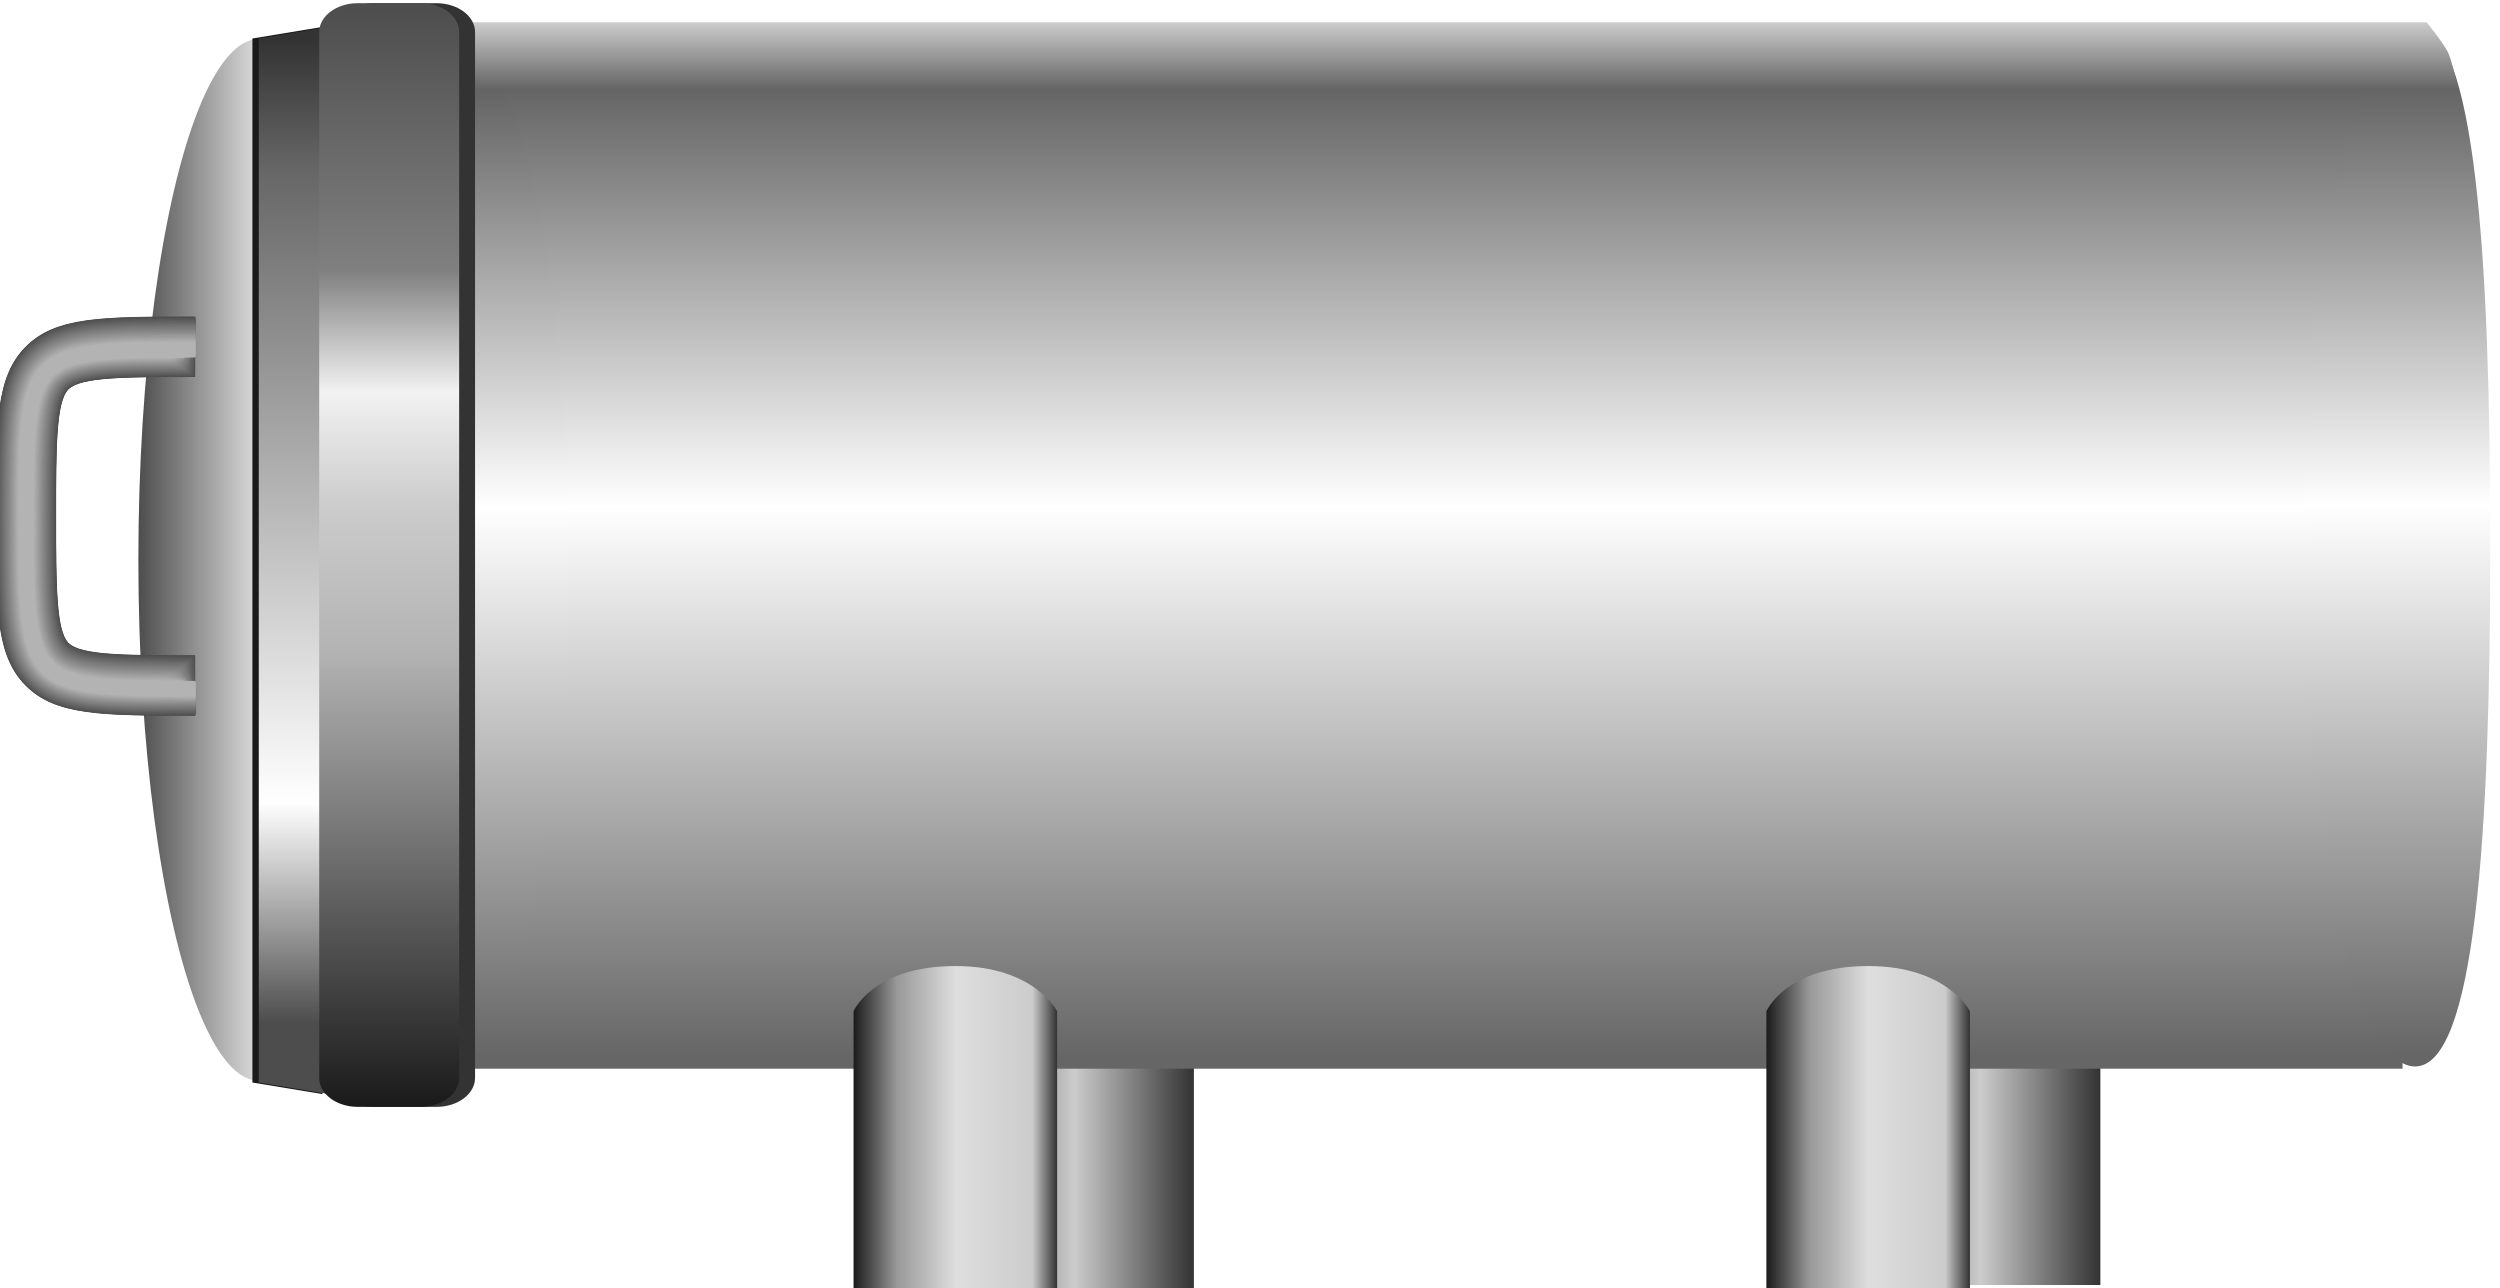 <?xml version="1.0" encoding="utf-8"?>
<!-- Generator: Adobe Illustrator 15.0.0, SVG Export Plug-In  -->
<!DOCTYPE svg PUBLIC "-//W3C//DTD SVG 1.1//EN" "http://www.w3.org/Graphics/SVG/1.1/DTD/svg11.dtd">
<svg version="1.1"
	 xmlns="http://www.w3.org/2000/svg" xmlns:xlink="http://www.w3.org/1999/xlink" xmlns:a="http://ns.adobe.com/AdobeSVGViewerExtensions/3.0/"
	 x="0px" y="0px" width="786px" height="405px" viewBox="1.362 -1 786 405" enable-background="new 1.362 -1 786 405"
	 xml:space="preserve">
<defs>
</defs>
<path display="none" fill="#ED1C24" d="M915.126,401.6c0,165.687-134.313,300-300.006,300c-165.674,0-299.994-134.313-299.994-300
	c0-165.687,134.32-300,299.994-300C780.813,101.6,915.126,235.914,915.126,401.6z"/>
<linearGradient id="SVGID_2_" gradientUnits="userSpaceOnUse" x1="-11404.781" y1="1402.64" x2="-11340.781" y2="1402.64" gradientTransform="matrix(-1 0 0 -1 -10743.062 1754.5)">
	<stop  offset="0" style="stop-color:#333333"/>
	<stop  offset="0.588" style="stop-color:#CCCCCC"/>
	<stop  offset="0.788" style="stop-color:#989898"/>
	<stop  offset="1" style="stop-color:#1A1A1A"/>
</linearGradient>
<path fill="url(#SVGID_2_)" d="M597.719,314.952c0,0,6.004-14.23,32-14.23c24.936,0,32,14.23,32,14.23V403h-64V314.952z"/>
<linearGradient id="SVGID_3_" gradientUnits="userSpaceOnUse" x1="-11119.781" y1="1401.64" x2="-11055.781" y2="1401.64" gradientTransform="matrix(-1 0 0 -1 -10743.062 1754.5)">
	<stop  offset="0" style="stop-color:#333333"/>
	<stop  offset="0.588" style="stop-color:#CCCCCC"/>
	<stop  offset="0.788" style="stop-color:#989898"/>
	<stop  offset="1" style="stop-color:#1A1A1A"/>
</linearGradient>
<path fill="url(#SVGID_3_)" d="M312.719,315.952c0,0,6.004-14.23,32-14.23c24.936,0,32,14.23,32,14.23V404h-64V315.952z"/>
<linearGradient id="SVGID_4_" gradientUnits="userSpaceOnUse" x1="448.219" y1="335" x2="448.219" y2="7">
	<stop  offset="0.012" style="stop-color:#666666"/>
	<stop  offset="0.539" style="stop-color:#FFFFFF"/>
	<stop  offset="1" style="stop-color:#4D4D4D"/>
</linearGradient>
<rect x="139.719" y="7" fill="url(#SVGID_4_)" width="617" height="328"/>
<linearGradient id="SVGID_5_" gradientUnits="userSpaceOnUse" x1="44.865" y1="175.014" x2="120.885" y2="175.014">
	<stop  offset="0" style="stop-color:#4D4D4D"/>
	<stop  offset="0.618" style="stop-color:#FFFFFF"/>
</linearGradient>
<ellipse fill="url(#SVGID_5_)" cx="82.875" cy="175.014" rx="38.01" ry="163.82"/>
<polygon fill="#1A1A1A" points="102.719,342.98 80.719,339.344 80.719,11.102 102.719,7.464 "/>
<linearGradient id="SVGID_6_" gradientUnits="userSpaceOnUse" x1="93.719" y1="342.981" x2="93.719" y2="7.464">
	<stop  offset="0.067" style="stop-color:#4D4D4D"/>
	<stop  offset="0.273" style="stop-color:#FFFFFF"/>
	<stop  offset="0.867" style="stop-color:#666666"/>
	<stop  offset="0.988" style="stop-color:#333333"/>
</linearGradient>
<polygon fill="url(#SVGID_6_)" points="104.719,342.98 82.719,339.344 82.719,11.102 104.719,7.464 "/>
<linearGradient id="SVGID_7_" gradientUnits="userSpaceOnUse" x1="755.314" y1="334.303" x2="755.314" y2="6.961">
	<stop  offset="0.012" style="stop-color:#666666"/>
	<stop  offset="0.539" style="stop-color:#FFFFFF"/>
	<stop  offset="1" style="stop-color:#4D4D4D"/>
</linearGradient>
<path fill="url(#SVGID_7_)" d="M784.303,170.632c0,90.393-4.703,163.671-23.658,163.671s-34.319-73.278-34.319-163.671
	S741.689,6.961,760.645,6.961S784.303,80.239,784.303,170.632z"/>
<linearGradient id="SVGID_8_" gradientUnits="userSpaceOnUse" x1="141.942" y1="335.176" x2="141.942" y2="7.834">
	<stop  offset="0.012" style="stop-color:#666666"/>
	<stop  offset="0.539" style="stop-color:#FFFFFF"/>
	<stop  offset="1" style="stop-color:#4D4D4D"/>
</linearGradient>
<ellipse fill="url(#SVGID_8_)" cx="141.942" cy="171.505" rx="37.976" ry="163.671"/>
<linearGradient id="SVGID_9_" gradientUnits="userSpaceOnUse" x1="448.511" y1="27" x2="448.511" y2="6">
	<stop  offset="0.012" style="stop-color:#666666"/>
	<stop  offset="1" style="stop-color:#CCCCCC"/>
</linearGradient>
<path fill="url(#SVGID_9_)" d="M122.719,6h641.579c0,0,5.115,6.299,6.671,9.354C772.132,17.638,774.303,27,774.303,27H122.719V6z"/>
<path fill="#333333" d="M150.719,337.907c0,5.021-5.428,9.093-12.123,9.093h-19.754c-6.695,0-12.123-4.071-12.123-9.093V9.093
	c0-5.021,5.428-9.093,12.123-9.093h19.754c6.695,0,12.123,4.071,12.123,9.093V337.907z"/>
<linearGradient id="SVGID_10_" gradientUnits="userSpaceOnUse" x1="123.719" y1="347" x2="123.719" y2="0">
	<stop  offset="0" style="stop-color:#1A1A1A"/>
	<stop  offset="0.412" style="stop-color:#B3B3B3"/>
	<stop  offset="0.545" style="stop-color:#CCCCCC"/>
	<stop  offset="0.648" style="stop-color:#F2F2F2"/>
	<stop  offset="0.758" style="stop-color:#808080"/>
	<stop  offset="1" style="stop-color:#4D4D4D"/>
</linearGradient>
<path fill="url(#SVGID_10_)" d="M145.719,337.907c0,5.021-5.428,9.093-12.123,9.093h-19.753c-6.696,0-12.124-4.071-12.124-9.093
	V9.093c0-5.021,5.428-9.093,12.124-9.093h19.753c6.695,0,12.123,4.071,12.123,9.093V337.907z"/>
<g>
	<path fill="#4D4D4D" d="M62.719,224.027c-7,0-13.75,0-19.396-0.147c-5.645-0.147-10.483-0.442-14.72-1.033
		c-8.473-1.18-14.429-3.54-19.15-8.26C0.012,205.146,0,190.484,0,161.275c0-29.211,0.03-43.873,9.471-53.313
		c4.72-4.72,10.688-7.08,19.158-8.26c4.234-0.59,9.05-0.885,14.694-1.033s12.396-0.147,19.396-0.147v19.016
		c-11,0-19.895,0-26.652,0.484s-11.242,1.452-13.179,3.387c-3.871,3.87-3.878,18.19-3.878,39.866
		c0,21.675,0.033,35.995,3.904,39.865c1.936,1.936,6.396,2.903,13.152,3.387s15.652,0.484,26.652,0.484V224.027z"/>
	<path fill="#4E4E4E" d="M9.524,108.021c4.512-4.512,10.172-6.863,18.086-8.088c0.347-0.053,0.698-0.105,1.054-0.155
		c4.08-0.568,8.742-0.861,14.124-1.014c0.2-0.006,0.353-0.011,0.556-0.017c5.639-0.147,12.375-0.147,19.375-0.147v6.251
		c0,0-0.018,12.626-0.047,12.626c-3.414,0-6.617,0-9.646,0.016c-6.646,0.033-12.322,0.138-16.955,0.471
		c-6.764,0.486-11.269,1.459-13.215,3.405c-3.892,3.89-3.907,18.198-3.907,39.915c0,21.716,0.029,36.024,3.92,39.914
		c1.945,1.946,6.455,2.918,13.217,3.405c4.623,0.333,10.301,0.438,16.932,0.471c3.037,0.016,6.227,0.016,9.654,0.016
		c0.029,0,0.047,12.64,0.047,12.64v6.238c-7,0-13.736,0-19.377-0.147c-0.201-0.005-0.378-0.011-0.578-0.017
		c-5.385-0.152-10.035-0.446-14.115-1.013c-0.362-0.051-0.716-0.104-1.069-0.158c-7.904-1.226-13.558-3.577-18.067-8.084
		c-9.418-9.417-9.438-24.072-9.438-53.263C0.074,132.092,0.106,117.438,9.524,108.021z"/>
	<path fill="#4F4F4F" d="M9.574,108.079c4.503-4.502,10.159-6.848,18.071-8.07c0.347-0.054,0.698-0.105,1.054-0.155
		c4.075-0.566,8.732-0.859,14.109-1.011c0.199-0.006,0.354-0.011,0.555-0.017c5.633-0.147,12.355-0.147,19.355-0.147v6.236
		c0,0-0.082,12.502-0.141,12.503c-3.406,0-6.602,0-9.623,0.016c-6.629,0.034-12.292,0.14-16.915,0.473
		c-6.768,0.489-11.276,1.467-13.232,3.422c-3.912,3.911-3.928,18.206-3.928,39.964c0,21.757,0.028,36.052,3.94,39.963
		c1.955,1.956,6.469,2.934,13.234,3.423c4.613,0.333,10.277,0.438,16.891,0.472c3.031,0.016,6.213,0.016,9.632,0.017
		c0.059,0,0.142,12.516,0.142,12.516v6.223c-7,0-13.721,0-19.357-0.147c-0.201-0.005-0.378-0.011-0.577-0.017
		c-5.38-0.152-10.025-0.445-14.101-1.011c-0.362-0.05-0.715-0.103-1.068-0.158c-7.902-1.223-13.552-3.568-18.053-8.067
		c-9.396-9.395-9.418-24.042-9.418-53.214C0.145,132.12,0.179,117.473,9.574,108.079z"/>
	<path fill="#505050" d="M9.625,108.137c4.494-4.493,10.146-6.834,18.057-8.053c0.347-0.053,0.696-0.104,1.052-0.154
		c4.072-0.565,8.725-0.857,14.096-1.009c0.199-0.006,0.353-0.011,0.554-0.017c5.629-0.146,12.336-0.147,19.336-0.147v6.222
		c0,0-0.146,12.378-0.234,12.379c-3.398,0-6.587,0.001-9.6,0.017c-6.612,0.035-12.262,0.141-16.875,0.475
		c-6.773,0.491-11.284,1.475-13.251,3.44c-3.933,3.931-3.948,18.213-3.948,40.013c0,21.799,0.029,36.081,3.961,40.012
		c1.967,1.966,6.481,2.949,13.253,3.44c4.604,0.333,10.253,0.44,16.851,0.474c3.023,0.016,6.197,0.017,9.608,0.017
		c0.088,0,0.235,12.392,0.235,12.392v6.208c-7,0-13.707,0-19.336-0.147c-0.203-0.005-0.379-0.011-0.578-0.017
		c-5.374-0.152-10.015-0.444-14.087-1.008c-0.361-0.05-0.714-0.103-1.066-0.157c-7.901-1.22-13.547-3.561-18.038-8.05
		c-9.374-9.372-9.4-24.012-9.4-53.165C0.213,132.148,0.252,117.508,9.625,108.137z"/>
	<path fill="#515151" d="M9.676,108.195c4.484-4.483,10.133-6.819,18.041-8.036c0.347-0.053,0.696-0.104,1.052-0.153
		c4.067-0.563,8.715-0.855,14.08-1.006c0.199-0.006,0.353-0.011,0.554-0.017c5.623-0.146,12.316-0.147,19.316-0.147v6.207
		c0,0-0.213,12.255-0.328,12.256c-3.391,0-6.571,0.001-9.577,0.017c-6.596,0.035-12.231,0.142-16.835,0.476
		c-6.778,0.494-11.292,1.482-13.269,3.458c-3.953,3.952-3.969,18.221-3.969,40.063c0,21.84,0.028,36.11,3.981,40.061
		c1.977,1.976,6.494,2.964,13.271,3.458c4.595,0.333,10.231,0.441,16.812,0.476c3.016,0.017,6.182,0.018,9.585,0.018
		c0.117,0,0.329,12.268,0.329,12.268v6.194c-7,0-13.693-0.001-19.316-0.147c-0.201-0.005-0.378-0.01-0.578-0.016
		c-5.368-0.152-10.004-0.443-14.072-1.006c-0.361-0.05-0.712-0.102-1.065-0.157c-7.899-1.217-13.541-3.553-18.023-8.033
		c-9.351-9.349-9.38-23.981-9.38-53.116C0.283,132.176,0.325,117.543,9.676,108.195z"/>
	<path fill="#525252" d="M9.727,108.253c4.475-4.474,10.119-6.805,18.026-8.019c0.346-0.053,0.695-0.104,1.05-0.153
		c4.063-0.562,8.707-0.853,14.066-1.003c0.199-0.006,0.352-0.011,0.553-0.017c5.617-0.146,12.297-0.147,19.297-0.147v6.192
		c0,0-0.277,12.131-0.424,12.132c-3.383,0-6.554,0.002-9.553,0.018c-6.579,0.036-12.2,0.144-16.794,0.479
		c-6.783,0.496-11.301,1.489-13.288,3.476c-3.972,3.972-3.987,18.229-3.987,40.111c0,21.882,0.028,36.139,4.001,40.11
		c1.986,1.986,6.508,2.979,13.289,3.476c4.584,0.334,10.207,0.442,16.771,0.478c3.008,0.016,6.166,0.018,9.562,0.018
		c0.146,0,0.423,12.145,0.423,12.145v6.18c-7,0-13.678-0.001-19.297-0.147c-0.201-0.005-0.378-0.011-0.577-0.017
		c-5.362-0.151-9.994-0.442-14.058-1.003c-0.361-0.05-0.712-0.102-1.064-0.156c-7.897-1.215-13.535-3.545-18.009-8.016
		c-9.328-9.326-9.36-23.951-9.36-53.067C0.354,132.204,0.398,117.579,9.727,108.253z"/>
	<path fill="#535353" d="M9.776,108.312c4.466-4.464,10.106-6.79,18.013-8.001c0.345-0.053,0.694-0.104,1.049-0.153
		c4.059-0.56,8.697-0.85,14.052-1c0.199-0.006,0.351-0.011,0.552-0.017c5.613-0.146,12.277-0.147,19.277-0.147v6.178
		c0,0-0.342,12.007-0.518,12.008c-3.375,0.001-6.538,0.002-9.53,0.019c-6.563,0.036-12.17,0.145-16.754,0.48
		c-6.788,0.499-11.309,1.497-13.306,3.494c-3.992,3.992-4.008,18.236-4.008,40.16c0,21.923,0.029,36.167,4.021,40.159
		c1.996,1.996,6.521,2.995,13.307,3.494c4.575,0.334,10.184,0.443,16.73,0.479c3.002,0.017,6.152,0.018,9.539,0.019
		c0.176,0.001,0.518,12.021,0.518,12.021v6.166c-7,0-13.664-0.001-19.277-0.147c-0.201-0.005-0.377-0.011-0.576-0.017
		c-5.357-0.151-9.984-0.441-14.044-1.001c-0.36-0.05-0.711-0.102-1.063-0.156c-7.896-1.211-13.53-3.537-17.994-7.998
		c-9.306-9.303-9.341-23.921-9.341-53.019C0.424,132.231,0.471,117.614,9.776,108.312z"/>
	<path fill="#545454" d="M9.827,108.37c4.457-4.455,10.093-6.775,17.997-7.984c0.346-0.053,0.694-0.103,1.048-0.152
		c4.055-0.559,8.689-0.848,14.038-0.999c0.198-0.006,0.352-0.011,0.551-0.017c5.607-0.146,12.258-0.146,19.258-0.146v6.163
		c0,0-0.406,11.884-0.611,11.885c-3.367,0-6.522,0.002-9.508,0.019c-6.545,0.037-12.139,0.146-16.713,0.481
		c-6.794,0.501-11.316,1.505-13.324,3.511c-4.013,4.012-4.028,18.244-4.028,40.209c0,21.964,0.028,36.196,4.042,40.208
		c2.006,2.006,6.533,3.01,13.325,3.511c4.565,0.335,10.159,0.444,16.69,0.481c2.994,0.017,6.137,0.019,9.516,0.02
		c0.205,0.001,0.611,11.896,0.611,11.896v6.151c-7,0-13.65-0.001-19.258-0.147c-0.201-0.005-0.377-0.01-0.575-0.016
		c-5.352-0.151-9.975-0.44-14.029-0.999c-0.36-0.05-0.71-0.101-1.062-0.155c-7.895-1.209-13.524-3.53-17.979-7.981
		c-9.283-9.28-9.323-23.891-9.323-52.97C0.492,132.259,0.544,117.649,9.827,108.37z"/>
	<path fill="#555555" d="M9.878,108.428c4.447-4.445,10.08-6.761,17.982-7.967c0.345-0.052,0.693-0.103,1.046-0.151
		c4.052-0.557,8.681-0.846,14.024-0.996c0.198-0.005,0.351-0.011,0.55-0.016c5.602-0.146,12.238-0.147,19.238-0.147v6.148
		c0,0-0.471,11.76-0.705,11.761c-3.359,0.001-6.508,0.003-9.484,0.02c-6.529,0.038-12.108,0.148-16.674,0.483
		c-6.798,0.504-11.324,1.513-13.342,3.529c-4.033,4.033-4.049,18.251-4.049,40.258c0,22.005,0.029,36.225,4.063,40.257
		c2.016,2.017,6.547,3.025,13.343,3.529c4.556,0.335,10.136,0.445,16.651,0.483c2.986,0.017,6.122,0.019,9.492,0.02
		c0.234,0.001,0.705,11.773,0.705,11.773v6.136c-7,0-13.635-0.001-19.238-0.146c-0.201-0.005-0.376-0.011-0.574-0.017
		c-5.346-0.15-9.964-0.439-14.016-0.996c-0.359-0.05-0.709-0.101-1.06-0.155c-7.894-1.207-13.52-3.522-17.965-7.964
		c-9.262-9.257-9.304-23.861-9.304-52.921C0.563,132.288,0.617,117.684,9.878,108.428z"/>
	<path fill="#565656" d="M9.929,108.486c4.438-4.436,10.066-6.747,17.968-7.95c0.344-0.052,0.691-0.103,1.045-0.151
		c4.047-0.555,8.672-0.843,14.01-0.993c0.197-0.006,0.35-0.011,0.549-0.017c5.598-0.145,12.219-0.146,19.219-0.146v6.134
		c0,0-0.535,11.636-0.799,11.637c-3.352,0.001-6.492,0.003-9.462,0.02c-6.513,0.038-12.078,0.149-16.633,0.485
		c-6.804,0.506-11.333,1.52-13.36,3.547c-4.054,4.053-4.069,18.259-4.069,40.307c0,22.047,0.028,36.253,4.083,40.306
		c2.025,2.027,6.56,3.041,13.361,3.547c4.546,0.336,10.113,0.447,16.611,0.485c2.979,0.018,6.106,0.02,9.469,0.021
		c0.263,0.001,0.799,11.649,0.799,11.649v6.122c-7,0-13.621-0.001-19.219-0.146c-0.199-0.005-0.375-0.011-0.573-0.016
		c-5.341-0.15-9.954-0.438-14.002-0.994c-0.358-0.049-0.708-0.101-1.058-0.154c-7.893-1.204-13.515-3.514-17.95-7.946
		c-9.239-9.235-9.284-23.831-9.284-52.872C0.633,132.315,0.689,117.719,9.929,108.486z"/>
	<path fill="#575757" d="M9.979,108.544c4.429-4.426,10.054-6.732,17.953-7.933c0.344-0.052,0.691-0.103,1.044-0.151
		c4.043-0.553,8.664-0.841,13.995-0.991c0.198-0.006,0.35-0.011,0.549-0.016c5.592-0.145,12.199-0.146,19.199-0.146v6.119
		c0,0-0.602,11.512-0.895,11.514c-3.342,0.001-6.475,0.003-9.438,0.021c-6.496,0.039-12.047,0.15-16.593,0.487
		c-6.809,0.509-11.341,1.528-13.378,3.564c-4.074,4.073-4.09,18.267-4.09,40.356c0,22.088,0.029,36.282,4.104,40.354
		c2.035,2.037,6.572,3.056,13.379,3.565c4.537,0.336,10.09,0.448,16.57,0.486c2.973,0.018,6.093,0.02,9.446,0.021
		c0.293,0.001,0.894,11.525,0.894,11.525v6.107c-7,0-13.605-0.001-19.199-0.146c-0.199-0.005-0.375-0.01-0.573-0.016
		c-5.334-0.15-9.943-0.438-13.986-0.991c-0.358-0.049-0.707-0.101-1.057-0.154c-7.891-1.201-13.509-3.507-17.937-7.93
		c-9.216-9.211-9.266-23.8-9.266-52.823C0.701,132.343,0.763,117.754,9.979,108.544z"/>
	<path fill="#585858" d="M10.029,108.602c4.42-4.417,10.04-6.717,17.938-7.916c0.343-0.052,0.69-0.102,1.043-0.15
		c4.038-0.552,8.654-0.839,13.98-0.988c0.198-0.006,0.349-0.011,0.548-0.017c5.586-0.145,12.18-0.146,19.18-0.146v6.104
		c0,0-0.666,11.388-0.988,11.39c-3.334,0.001-6.459,0.004-9.415,0.021c-6.479,0.04-12.017,0.152-16.552,0.489
		c-6.813,0.512-11.349,1.536-13.396,3.583c-4.095,4.093-4.11,18.274-4.11,40.405c0,22.129,0.028,36.311,4.124,40.404
		c2.047,2.047,6.586,3.07,13.397,3.582c4.526,0.336,10.065,0.449,16.53,0.488c2.965,0.018,6.077,0.021,9.423,0.022
		c0.322,0.001,0.987,11.402,0.987,11.402v6.093c-7,0-13.592-0.002-19.178-0.146c-0.201-0.005-0.376-0.011-0.574-0.017
		c-5.329-0.149-9.934-0.436-13.973-0.988c-0.357-0.049-0.706-0.1-1.055-0.153c-7.89-1.198-13.504-3.499-17.922-7.912
		c-9.193-9.188-9.246-23.77-9.246-52.774C0.771,132.371,0.836,117.79,10.029,108.602z"/>
	<path fill="#595959" d="M10.08,108.66c4.41-4.408,10.027-6.703,17.923-7.898c0.344-0.052,0.69-0.102,1.042-0.15
		c4.035-0.55,8.646-0.837,13.967-0.986c0.197-0.006,0.348-0.011,0.549-0.016c5.58-0.145,12.158-0.146,19.158-0.146v6.089
		c0,0-0.73,11.265-1.082,11.267c-3.326,0.001-6.443,0.004-9.393,0.022c-6.462,0.04-11.985,0.153-16.511,0.491
		c-6.819,0.514-11.357,1.542-13.416,3.6c-4.114,4.114-4.13,18.282-4.13,40.454c0,22.171,0.029,36.339,4.143,40.453
		c2.059,2.057,6.601,3.085,13.418,3.6c4.517,0.336,10.041,0.45,16.49,0.49c2.957,0.019,6.062,0.021,9.399,0.023
		c0.351,0.001,1.081,11.278,1.081,11.278v6.078c-7,0-13.578-0.002-19.158-0.146c-0.201-0.005-0.375-0.01-0.573-0.016
		c-5.323-0.149-9.924-0.436-13.959-0.986c-0.357-0.049-0.704-0.1-1.054-0.153c-7.888-1.196-13.498-3.491-17.906-7.895
		c-9.171-9.166-9.227-23.74-9.227-52.725C0.842,132.399,0.908,117.825,10.08,108.66z"/>
	<path fill="#5A5A5A" d="M10.131,108.718c4.4-4.398,10.014-6.688,17.908-7.881c0.343-0.052,0.689-0.102,1.04-0.149
		c4.031-0.549,8.638-0.834,13.953-0.983c0.197-0.006,0.349-0.011,0.548-0.017c5.574-0.144,12.139-0.146,19.139-0.146v6.075
		c0,0-0.795,11.141-1.176,11.143c-3.318,0.001-6.429,0.004-9.369,0.023c-6.446,0.04-11.955,0.155-16.472,0.492
		c-6.824,0.517-11.365,1.55-13.434,3.618c-4.135,4.134-4.149,18.29-4.149,40.503c0,22.212,0.027,36.368,4.162,40.501
		c2.068,2.067,6.613,3.101,13.436,3.618c4.508,0.337,10.018,0.452,16.451,0.492c2.949,0.019,6.046,0.021,9.376,0.023
		c0.38,0.002,1.175,11.154,1.175,11.154v6.063c-7,0-13.563-0.002-19.139-0.146c-0.199-0.005-0.375-0.01-0.572-0.016
		c-5.318-0.149-9.913-0.435-13.944-0.983c-0.357-0.048-0.704-0.099-1.053-0.152c-7.886-1.193-13.492-3.483-17.892-7.877
		c-9.149-9.143-9.207-23.709-9.207-52.676C0.912,132.427,0.981,117.86,10.131,108.718z"/>
	<path fill="#5B5B5B" d="M10.181,108.776c4.392-4.389,10.001-6.674,17.895-7.864c0.342-0.051,0.688-0.101,1.039-0.149
		c4.026-0.547,8.629-0.832,13.938-0.98c0.196-0.006,0.348-0.011,0.547-0.016c5.57-0.144,12.119-0.146,19.119-0.146v6.061
		c0,0-0.859,11.017-1.27,11.019c-3.311,0.001-6.413,0.005-9.347,0.023c-6.43,0.041-11.925,0.156-16.431,0.494
		c-6.829,0.52-11.374,1.558-13.452,3.636c-4.154,4.154-4.17,18.297-4.17,40.552c0,22.253,0.028,36.396,4.183,40.55
		c2.078,2.078,6.627,3.116,13.454,3.636c4.498,0.337,9.995,0.453,16.411,0.494c2.941,0.019,6.03,0.022,9.352,0.023
		c0.41,0.002,1.27,11.031,1.27,11.031v6.049c-7,0-13.549-0.002-19.119-0.146c-0.199-0.005-0.374-0.011-0.571-0.016
		c-5.313-0.149-9.903-0.434-13.931-0.981c-0.356-0.048-0.703-0.099-1.051-0.152c-7.885-1.19-13.487-3.476-17.877-7.86
		c-9.127-9.12-9.189-23.679-9.189-52.627C0.98,132.455,1.055,117.896,10.181,108.776z"/>
	<path fill="#5C5C5C" d="M10.231,108.834c4.383-4.379,9.987-6.659,17.879-7.846c0.342-0.052,0.688-0.101,1.038-0.148
		c4.022-0.546,8.62-0.83,13.925-0.979c0.196-0.005,0.347-0.011,0.546-0.016c5.564-0.144,12.1-0.146,19.1-0.146v6.045
		c0,0-0.926,10.894-1.363,10.896c-3.303,0.002-6.397,0.005-9.324,0.024c-6.413,0.042-11.894,0.158-16.391,0.496
		c-6.834,0.521-11.381,1.565-13.47,3.653c-4.175,4.175-4.19,18.305-4.19,40.601c0,22.295,0.029,36.425,4.203,40.6
		c2.088,2.088,6.64,3.131,13.472,3.653c4.488,0.338,9.972,0.454,16.37,0.496c2.936,0.019,6.017,0.022,9.33,0.024
		c0.438,0.002,1.363,10.907,1.363,10.907v6.034c-7,0-13.535-0.002-19.1-0.146c-0.199-0.005-0.373-0.01-0.57-0.016
		c-5.308-0.148-9.894-0.433-13.916-0.978c-0.356-0.049-0.702-0.099-1.05-0.151c-7.883-1.188-13.482-3.468-17.862-7.843
		c-9.104-9.097-9.17-23.649-9.17-52.579C1.051,132.482,1.128,117.931,10.231,108.834z"/>
	<path fill="#5D5D5D" d="M10.282,108.893c4.373-4.37,9.974-6.645,17.864-7.829c0.342-0.051,0.687-0.101,1.037-0.148
		c4.018-0.544,8.611-0.828,13.909-0.976c0.197-0.006,0.347-0.011,0.546-0.016c5.559-0.144,12.08-0.146,19.08-0.146v6.031
		c0,0-0.99,10.77-1.459,10.771c-3.293,0.002-6.38,0.006-9.3,0.025c-6.396,0.042-11.863,0.159-16.35,0.498
		c-6.84,0.524-11.39,1.573-13.488,3.671c-4.195,4.195-4.211,18.313-4.211,40.649c0,22.336,0.028,36.454,4.224,40.648
		c2.098,2.098,6.652,3.147,13.49,3.671c4.479,0.338,9.947,0.455,16.33,0.497c2.928,0.02,6.001,0.023,9.307,0.025
		c0.468,0.002,1.457,10.783,1.457,10.783v6.02c-7,0-13.52-0.002-19.08-0.146c-0.199-0.005-0.373-0.01-0.569-0.016
		c-5.302-0.148-9.884-0.432-13.902-0.976c-0.355-0.048-0.701-0.098-1.048-0.151c-7.882-1.185-13.477-3.46-17.848-7.826
		c-9.082-9.075-9.15-23.619-9.15-52.53C1.121,132.51,1.2,117.966,10.282,108.893z"/>
	<path fill="#5E5E5E" d="M10.333,108.95c4.363-4.359,9.961-6.629,17.85-7.812c0.341-0.051,0.686-0.1,1.035-0.147
		c4.015-0.542,8.603-0.825,13.896-0.973c0.196-0.005,0.346-0.011,0.545-0.016c5.555-0.144,12.061-0.146,19.061-0.146v6.016
		c0,0-1.055,10.646-1.553,10.648c-3.285,0.002-6.364,0.006-9.277,0.025c-6.379,0.043-11.832,0.161-16.31,0.5
		c-6.844,0.527-11.397,1.581-13.506,3.689c-4.216,4.215-4.231,18.32-4.231,40.698c0,22.377,0.029,36.483,4.244,40.697
		c2.107,2.108,6.666,3.162,13.508,3.689c4.47,0.339,9.924,0.457,16.291,0.499c2.92,0.02,5.985,0.023,9.283,0.026
		c0.497,0.002,1.551,10.659,1.551,10.659v6.005c-7,0-13.506-0.002-19.061-0.146c-0.199-0.005-0.372-0.011-0.569-0.016
		c-5.295-0.148-9.873-0.431-13.888-0.973c-0.354-0.048-0.7-0.098-1.046-0.15c-7.881-1.182-13.472-3.453-17.834-7.809
		c-9.059-9.051-9.132-23.588-9.132-52.481C1.189,132.538,1.273,118.001,10.333,108.95z"/>
	<path fill="#5F5F5F" d="M10.383,109.008c4.354-4.35,9.948-6.615,17.835-7.794c0.341-0.051,0.686-0.1,1.035-0.147
		c4.01-0.541,8.594-0.823,13.881-0.97c0.196-0.006,0.347-0.011,0.544-0.016c5.549-0.144,12.041-0.146,19.041-0.146v6.001
		c-1,0-1.119,10.522-1.646,10.524c-3.277,0.002-6.35,0.006-9.254,0.026c-6.363,0.043-11.803,0.162-16.27,0.501
		c-6.85,0.53-11.406,1.589-13.524,3.707c-4.236,4.235-4.252,18.328-4.252,40.748c0,22.419,0.028,36.511,4.265,40.747
		c2.117,2.118,6.679,3.177,13.526,3.707c4.459,0.339,9.899,0.458,16.251,0.5c2.912,0.02,5.97,0.024,9.259,0.026
		c0.526,0.002,0.646,10.535,1.646,10.535v5.991c-7,0-13.49-0.003-19.041-0.146c-0.197-0.005-0.371-0.01-0.568-0.016
		c-5.29-0.148-9.863-0.43-13.873-0.971c-0.354-0.048-0.699-0.098-1.045-0.15c-7.879-1.179-13.467-3.444-17.819-7.792
		c-9.037-9.028-9.112-23.558-9.112-52.432C1.26,132.566,1.347,118.036,10.383,109.008z"/>
	<path fill="#606060" d="M10.434,109.066c4.346-4.34,9.935-6.601,17.82-7.777c0.34-0.051,0.685-0.1,1.033-0.146
		c4.006-0.54,8.586-0.821,13.867-0.968c0.195-0.006,0.346-0.011,0.543-0.016c5.543-0.143,12.021-0.146,19.021-0.146V106
		c-1,0-1.184,10.398-1.74,10.401c-3.27,0.002-6.334,0.006-9.231,0.026c-6.347,0.044-11.771,0.163-16.229,0.503
		c-6.854,0.532-11.413,1.596-13.542,3.724c-4.257,4.256-4.272,18.335-4.272,40.796c0,22.46,0.029,36.54,4.285,40.795
		c2.129,2.128,6.691,3.192,13.544,3.724c4.45,0.34,9.878,0.459,16.21,0.502c2.906,0.021,5.956,0.025,9.237,0.027
		c0.556,0.003,0.739,10.412,1.739,10.412v5.977c-7,0-13.477-0.003-19.021-0.146c-0.197-0.005-0.371-0.01-0.567-0.016
		c-5.284-0.148-9.853-0.429-13.859-0.968c-0.354-0.048-0.698-0.098-1.043-0.149c-7.878-1.177-13.461-3.437-17.805-7.774
		c-9.015-9.005-9.093-23.528-9.093-52.383C1.33,132.594,1.419,118.071,10.434,109.066z"/>
	<path fill="#616161" d="M10.484,109.125c4.336-4.331,9.921-6.586,17.805-7.76c0.34-0.05,0.685-0.099,1.032-0.146
		c4.002-0.538,8.577-0.819,13.854-0.965c0.195-0.006,0.345-0.011,0.542-0.017c5.539-0.143,12.002-0.145,19.002-0.145v5.972
		c-1,0-1.25,10.274-1.834,10.277c-3.262,0.002-6.318,0.007-9.209,0.027c-6.33,0.044-11.74,0.165-16.188,0.505
		c-6.859,0.535-11.422,1.604-13.562,3.742c-4.276,4.276-4.292,18.343-4.292,40.846c0,22.501,0.028,36.569,4.306,40.844
		c2.139,2.138,6.705,3.208,13.563,3.742c4.44,0.34,9.854,0.459,16.17,0.504c2.898,0.021,5.94,0.025,9.214,0.027
		c0.585,0.003,0.833,10.288,1.833,10.288v5.962c-7,0-13.463-0.003-19-0.146c-0.199-0.005-0.372-0.01-0.568-0.016
		c-5.279-0.147-9.843-0.428-13.846-0.966c-0.354-0.047-0.696-0.097-1.042-0.149c-7.876-1.174-13.455-3.429-17.789-7.757
		C1.481,204.812,1.4,190.296,1.4,161.46C1.4,132.622,1.492,118.106,10.484,109.125z"/>
	<path fill="#626262" d="M10.535,109.183c4.326-4.321,9.907-6.571,17.79-7.742c0.34-0.051,0.683-0.099,1.031-0.146
		c3.997-0.536,8.568-0.816,13.839-0.963c0.195-0.006,0.344-0.011,0.541-0.016c5.533-0.143,11.982-0.146,18.982-0.146v5.958
		c-1,0-1.314,10.15-1.93,10.153c-3.252,0.002-6.301,0.007-9.185,0.028c-6.313,0.045-11.71,0.166-16.148,0.506
		c-6.864,0.537-11.43,1.611-13.579,3.76c-4.297,4.296-4.313,18.351-4.313,40.895c0,22.543,0.029,36.597,4.326,40.893
		c2.148,2.148,6.718,3.223,13.58,3.76c4.431,0.34,9.83,0.461,16.131,0.506c2.891,0.021,5.925,0.025,9.19,0.028
		c0.613,0.003,0.927,10.164,1.927,10.164v5.947c-7,0-13.447-0.003-18.98-0.146c-0.199-0.005-0.372-0.01-0.567-0.016
		c-5.273-0.147-9.833-0.427-13.831-0.963c-0.354-0.047-0.696-0.097-1.041-0.148c-7.874-1.171-13.449-3.421-17.774-7.74
		c-8.97-8.96-9.056-23.468-9.056-52.286C1.469,132.649,1.565,118.142,10.535,109.183z"/>
	<path fill="#636363" d="M10.585,109.241c4.317-4.312,9.896-6.557,17.776-7.725c0.339-0.05,0.682-0.099,1.029-0.146
		c3.994-0.534,8.56-0.814,13.824-0.96c0.195-0.005,0.344-0.011,0.541-0.016c5.527-0.142,11.963-0.145,18.963-0.145v5.943
		c-1,0-1.379,10.026-2.023,10.03c-3.246,0.002-6.285,0.007-9.162,0.028c-6.296,0.045-11.679,0.167-16.107,0.508
		c-6.87,0.54-11.438,1.619-13.598,3.777c-4.317,4.316-4.332,18.358-4.332,40.943c0,22.584,0.027,36.626,4.346,40.942
		c2.158,2.159,6.73,3.238,13.599,3.778c4.421,0.34,9.806,0.462,16.091,0.508c2.883,0.021,5.91,0.026,9.166,0.029
		c0.644,0.003,1.021,10.04,2.021,10.04v5.933c-7,0-13.434-0.003-18.961-0.146c-0.197-0.005-0.371-0.01-0.566-0.016
		c-5.269-0.147-9.823-0.426-13.817-0.96c-0.353-0.047-0.695-0.097-1.039-0.148c-7.873-1.169-13.444-3.414-17.76-7.723
		c-8.947-8.937-9.036-23.438-9.036-52.237C1.539,132.677,1.639,118.177,10.585,109.241z"/>
	<path fill="#646464" d="M10.636,109.299c4.309-4.303,9.882-6.542,17.761-7.708c0.339-0.05,0.682-0.098,1.029-0.145
		c3.989-0.533,8.551-0.812,13.81-0.958c0.195-0.006,0.343-0.011,0.54-0.016c5.523-0.142,11.943-0.145,18.943-0.145v5.928
		c-1,0-1.443,9.903-2.117,9.906c-3.238,0.003-6.271,0.008-9.139,0.029c-6.28,0.046-11.649,0.169-16.067,0.51
		c-6.875,0.542-11.446,1.626-13.616,3.795c-4.338,4.337-4.353,18.366-4.353,40.993c0,22.625,0.028,36.655,4.366,40.991
		c2.168,2.169,6.744,3.253,13.617,3.795c4.411,0.341,9.781,0.463,16.051,0.51c2.875,0.021,5.895,0.026,9.143,0.029
		c0.673,0.003,1.115,9.917,2.115,9.917v5.918c-7,0-13.42-0.003-18.941-0.145c-0.197-0.005-0.37-0.01-0.566-0.016
		c-5.262-0.146-9.813-0.425-13.803-0.958c-0.352-0.047-0.693-0.096-1.037-0.147c-7.872-1.166-13.439-3.406-17.746-7.706
		c-8.924-8.914-9.016-23.407-9.016-52.188C1.609,132.706,1.711,118.212,10.636,109.299z"/>
	<path fill="#656565" d="M10.687,109.357c4.299-4.293,9.868-6.528,17.746-7.691c0.338-0.05,0.681-0.098,1.027-0.144
		c3.985-0.531,8.542-0.81,13.796-0.956c0.194-0.005,0.344-0.011,0.539-0.016c5.518-0.142,11.924-0.145,18.924-0.145v5.914
		c-1,0-1.508,9.779-2.211,9.783c-3.23,0.002-6.255,0.008-9.116,0.029c-6.264,0.047-11.618,0.17-16.027,0.512
		c-6.88,0.545-11.454,1.634-13.634,3.813c-4.357,4.357-4.373,18.374-4.373,41.041c0,22.667,0.029,36.684,4.387,41.04
		c2.178,2.179,6.757,3.269,13.635,3.813c4.401,0.341,9.76,0.464,16.01,0.511c2.869,0.021,5.881,0.027,9.121,0.03
		c0.702,0.003,1.209,9.793,2.209,9.793v5.904c-7,0-13.404-0.004-18.922-0.146c-0.197-0.005-0.37-0.01-0.565-0.016
		c-5.256-0.146-9.802-0.424-13.788-0.956c-0.352-0.047-0.693-0.096-1.036-0.147c-7.87-1.164-13.434-3.398-17.731-7.688
		c-8.902-8.891-8.998-23.377-8.998-52.139C1.678,132.733,1.784,118.248,10.687,109.357z"/>
	<path fill="#666666" d="M10.737,109.415c4.289-4.284,9.854-6.513,17.731-7.673c0.338-0.05,0.68-0.098,1.025-0.144
		c3.981-0.53,8.534-0.807,13.782-0.953c0.194-0.006,0.343-0.011,0.538-0.016c5.512-0.142,11.904-0.145,18.904-0.145v5.899
		c-1,0-1.572,9.655-2.305,9.659c-3.223,0.003-6.239,0.009-9.094,0.03c-6.247,0.047-11.587,0.171-15.986,0.514
		c-6.886,0.547-11.463,1.642-13.652,3.831c-4.378,4.377-4.394,18.381-4.394,41.09c0,22.708,0.028,36.712,4.407,41.089
		c2.188,2.189,6.77,3.283,13.653,3.831c4.392,0.342,9.735,0.466,15.97,0.513c2.861,0.022,5.865,0.028,9.097,0.031
		c0.731,0.003,1.304,9.669,2.304,9.669v5.889c-7,0-13.391-0.004-18.902-0.145c-0.197-0.005-0.369-0.011-0.564-0.016
		c-5.251-0.146-9.792-0.423-13.774-0.953c-0.351-0.047-0.692-0.095-1.034-0.146c-7.869-1.161-13.429-3.39-17.717-7.671
		c-8.88-8.868-8.979-23.347-8.979-52.09C1.748,132.761,1.857,118.283,10.737,109.415z"/>
	<path fill="#676767" d="M10.787,109.473c4.28-4.274,9.843-6.499,17.717-7.656c0.338-0.05,0.679-0.098,1.025-0.144
		c3.978-0.528,8.524-0.805,13.768-0.95c0.194-0.005,0.342-0.011,0.539-0.016c5.506-0.141,11.883-0.145,18.883-0.145v5.884
		c-1,0-1.639,9.532-2.398,9.535c-3.215,0.003-6.224,0.009-9.071,0.031c-6.229,0.048-11.557,0.173-15.946,0.516
		c-6.89,0.55-11.471,1.649-13.67,3.848c-4.398,4.398-4.414,18.389-4.414,41.139c0,22.75,0.029,36.741,4.426,41.138
		c2.199,2.199,6.785,3.299,13.673,3.849c4.383,0.342,9.712,0.467,15.931,0.515c2.855,0.022,5.85,0.028,9.073,0.031
		c0.761,0.004,1.397,9.545,2.397,9.545v5.875c-7,0-13.375-0.004-18.883-0.145c-0.197-0.005-0.368-0.01-0.563-0.016
		c-5.245-0.146-9.782-0.422-13.76-0.95c-0.351-0.047-0.691-0.095-1.033-0.146c-7.867-1.158-13.424-3.383-17.702-7.654
		c-8.857-8.845-8.959-23.316-8.959-52.042C1.818,132.789,1.93,118.318,10.787,109.473z"/>
	<path fill="#686868" d="M10.838,109.531c4.271-4.265,9.829-6.484,17.702-7.639c0.337-0.049,0.678-0.097,1.023-0.143
		c3.974-0.527,8.517-0.803,13.754-0.948c0.193-0.006,0.341-0.011,0.538-0.016c5.5-0.141,11.863-0.145,18.863-0.145v5.87
		c-1,0-1.703,9.408-2.494,9.412c-3.205,0.003-6.206,0.009-9.046,0.031c-6.214,0.049-11.526,0.174-15.906,0.517
		c-6.896,0.552-11.479,1.657-13.688,3.866c-4.419,4.418-4.435,18.396-4.435,41.188c0,22.791,0.028,36.77,4.446,41.187
		c2.211,2.209,6.798,3.314,13.691,3.866c4.372,0.343,9.688,0.468,15.891,0.517c2.848,0.022,5.834,0.029,9.05,0.032
		c0.79,0.004,1.491,9.421,2.491,9.421v5.86c-7,0-13.361-0.004-18.863-0.145c-0.195-0.005-0.368-0.01-0.563-0.016
		c-5.24-0.146-9.772-0.421-13.746-0.948c-0.35-0.046-0.69-0.095-1.031-0.146c-7.866-1.155-13.418-3.375-17.688-7.636
		c-8.835-8.823-8.939-23.287-8.939-51.993C1.889,132.817,2.003,118.353,10.838,109.531z"/>
	<path fill="#696969" d="M10.889,109.589c4.262-4.255,9.815-6.469,17.687-7.622c0.337-0.049,0.678-0.097,1.023-0.143
		c3.969-0.525,8.507-0.801,13.738-0.945c0.194-0.006,0.341-0.011,0.538-0.016c5.494-0.141,11.844-0.145,18.844-0.145v5.854
		c-1,0-1.768,9.284-2.588,9.288c-3.197,0.003-6.191,0.01-9.023,0.032c-6.197,0.049-11.496,0.175-15.866,0.519
		c-6.9,0.555-11.486,1.665-13.707,3.884c-4.438,4.438-4.454,18.404-4.454,41.237c0,22.832,0.029,36.798,4.467,41.236
		c2.221,2.22,6.811,3.329,13.709,3.884c4.363,0.343,9.664,0.469,15.85,0.519c2.842,0.022,5.82,0.029,9.028,0.032
		c0.818,0.004,1.585,9.297,2.585,9.297v5.846c-7,0-13.348-0.004-18.842-0.145c-0.197-0.005-0.369-0.01-0.563-0.016
		c-5.234-0.145-9.763-0.42-13.732-0.945c-0.35-0.046-0.688-0.095-1.03-0.145c-7.864-1.152-13.412-3.367-17.672-7.619
		c-8.813-8.8-8.922-23.256-8.922-51.944C1.957,132.845,2.076,118.388,10.889,109.589z"/>
	<path fill="#6A6A6A" d="M10.939,109.647c4.252-4.246,9.802-6.455,17.672-7.604c0.336-0.049,0.677-0.097,1.021-0.142
		c3.965-0.523,8.499-0.798,13.725-0.943c0.193-0.005,0.342-0.011,0.537-0.016c5.49-0.141,11.824-0.145,18.824-0.145v5.84
		c-1,0-1.832,9.16-2.682,9.165c-3.189,0.003-6.176,0.01-9.001,0.032c-6.181,0.05-11.465,0.177-15.825,0.521
		c-6.905,0.557-11.495,1.672-13.726,3.901c-4.459,4.459-4.475,18.412-4.475,41.286c0,22.874,0.028,36.827,4.487,41.285
		c2.23,2.229,6.824,3.344,13.728,3.902c4.354,0.343,9.642,0.471,15.81,0.521c2.834,0.023,5.805,0.029,9.004,0.033
		c0.849,0.004,1.68,9.174,2.68,9.174v5.831c-7,0-13.332-0.004-18.822-0.145c-0.197-0.005-0.368-0.01-0.563-0.016
		c-5.229-0.145-9.751-0.419-13.717-0.943c-0.35-0.046-0.688-0.095-1.029-0.145c-7.862-1.15-13.407-3.359-17.658-7.602
		c-8.79-8.777-8.901-23.226-8.901-51.895C2.027,132.873,2.149,118.423,10.939,109.647z"/>
	<path fill="#6B6B6B" d="M10.989,109.706c4.243-4.236,9.789-6.44,17.658-7.587c0.336-0.049,0.676-0.096,1.021-0.142
		c3.96-0.521,8.49-0.796,13.71-0.94c0.193-0.006,0.341-0.011,0.536-0.016c5.484-0.14,11.805-0.145,18.805-0.145v5.826
		c-1,0-1.896,9.036-2.775,9.041c-3.182,0.003-6.16,0.01-8.979,0.033c-6.164,0.05-11.435,0.178-15.785,0.522
		c-6.91,0.56-11.503,1.68-13.743,3.919c-4.479,4.479-4.494,18.419-4.494,41.335c0,22.915,0.028,36.855,4.507,41.333
		c2.24,2.24,6.837,3.36,13.745,3.92c4.344,0.344,9.618,0.472,15.771,0.522c2.826,0.023,5.789,0.03,8.98,0.034
		c0.878,0.004,1.773,9.05,2.773,9.05v5.816c-7,0-13.318-0.004-18.803-0.145c-0.197-0.005-0.368-0.01-0.563-0.016
		c-5.223-0.145-9.741-0.418-13.703-0.94c-0.349-0.046-0.688-0.094-1.027-0.144c-7.861-1.147-13.401-3.352-17.644-7.585
		c-8.768-8.753-8.882-23.195-8.882-51.846C2.098,132.9,2.222,118.458,10.989,109.706z"/>
	<path fill="#6C6C6C" d="M11.04,109.764c4.234-4.227,9.776-6.426,17.643-7.57c0.336-0.049,0.676-0.096,1.02-0.141
		c3.957-0.521,8.481-0.794,13.696-0.938c0.193-0.005,0.34-0.011,0.535-0.016c5.479-0.14,11.785-0.145,18.785-0.145v5.811
		c-1,0-1.963,8.913-2.869,8.917c-3.174,0.004-6.145,0.011-8.956,0.034c-6.146,0.051-11.403,0.18-15.744,0.524
		c-6.916,0.563-11.511,1.688-13.762,3.937c-4.5,4.5-4.515,18.427-4.515,41.384c0,22.956,0.027,36.884,4.527,41.383
		c2.25,2.25,6.85,3.375,13.764,3.937c4.334,0.344,9.594,0.473,15.73,0.524c2.818,0.023,5.773,0.03,8.957,0.034
		c0.906,0.004,1.867,8.926,2.867,8.926v5.802c-7,0-13.305-0.005-18.783-0.145c-0.195-0.005-0.367-0.01-0.562-0.016
		c-5.218-0.144-9.731-0.417-13.689-0.938c-0.348-0.046-0.686-0.094-1.025-0.144c-7.86-1.145-13.396-3.344-17.629-7.568
		c-8.745-8.731-8.862-23.166-8.862-51.797C2.168,132.928,2.295,118.494,11.04,109.764z"/>
	<path fill="#6D6D6D" d="M11.091,109.822c4.225-4.217,9.763-6.411,17.628-7.553c0.335-0.049,0.674-0.096,1.018-0.141
		c3.953-0.519,8.474-0.792,13.683-0.935c0.192-0.006,0.339-0.011,0.534-0.016c5.475-0.14,11.766-0.144,18.766-0.144v5.796
		c-1,0-2.027,8.789-2.963,8.793c-3.166,0.004-6.13,0.011-8.933,0.034c-6.131,0.052-11.373,0.181-15.705,0.526
		c-6.92,0.565-11.519,1.695-13.779,3.955c-4.521,4.52-4.535,18.434-4.535,41.433c0,22.998,0.028,36.913,4.548,41.432
		c2.26,2.26,6.863,3.39,13.781,3.955c4.325,0.344,9.57,0.474,15.689,0.525c2.813,0.024,5.76,0.031,8.936,0.035
		c0.936,0.005,1.961,8.803,2.961,8.803v5.788c-7,0-13.289-0.005-18.764-0.145c-0.195-0.005-0.366-0.01-0.561-0.016
		c-5.212-0.144-9.722-0.417-13.675-0.936c-0.348-0.045-0.686-0.093-1.024-0.143c-7.858-1.142-13.392-3.336-17.614-7.55
		c-8.723-8.708-8.845-23.135-8.845-51.748C2.236,132.956,2.368,118.529,11.091,109.822z"/>
	<path fill="#6E6E6E" d="M11.142,109.88c4.215-4.208,9.749-6.396,17.613-7.536c0.334-0.048,0.673-0.095,1.017-0.14
		c3.948-0.517,8.464-0.79,13.668-0.933c0.192-0.005,0.338-0.011,0.533-0.016c5.469-0.14,11.746-0.145,18.746-0.145v5.781
		c-1,0-2.092,8.666-3.059,8.67c-3.156,0.004-6.112,0.012-8.908,0.035c-6.114,0.052-11.343,0.183-15.664,0.528
		c-6.926,0.567-11.527,1.703-13.798,3.973c-4.54,4.54-4.556,18.442-4.556,41.481c0,23.039,0.029,36.942,4.568,41.481
		c2.27,2.27,6.876,3.405,13.8,3.973c4.314,0.345,9.546,0.475,15.649,0.527c2.805,0.024,5.744,0.032,8.911,0.036
		c0.966,0.004,2.056,8.679,3.056,8.679v5.773c-7,0-13.275-0.005-18.744-0.145c-0.195-0.005-0.366-0.01-0.56-0.016
		c-5.206-0.144-9.712-0.416-13.661-0.933c-0.347-0.046-0.685-0.093-1.022-0.143c-7.857-1.139-13.386-3.329-17.6-7.533
		c-8.7-8.685-8.825-23.105-8.825-51.7C2.307,132.984,2.44,118.564,11.142,109.88z"/>
	<path fill="#6F6F6F" d="M11.191,109.938c4.206-4.198,9.736-6.382,17.599-7.518c0.335-0.049,0.673-0.095,1.016-0.14
		c3.944-0.515,8.456-0.787,13.653-0.93c0.192-0.006,0.34-0.011,0.533-0.016c5.463-0.139,11.727-0.144,18.727-0.144v5.767
		c-1,0-2.156,8.542-3.152,8.546c-3.148,0.004-6.097,0.012-8.886,0.036c-6.098,0.053-11.312,0.184-15.624,0.529
		c-6.931,0.57-11.535,1.71-13.815,3.99c-4.561,4.561-4.576,18.45-4.576,41.531c0,23.081,0.028,36.97,4.589,41.53
		c2.279,2.28,6.889,3.42,13.817,3.99c4.306,0.346,9.524,0.477,15.61,0.529c2.797,0.024,5.729,0.032,8.888,0.036
		c0.994,0.005,2.149,8.555,3.149,8.555v5.758c-7,0-13.26-0.005-18.725-0.144c-0.195-0.005-0.365-0.01-0.559-0.016
		c-5.201-0.144-9.701-0.415-13.646-0.931c-0.347-0.045-0.684-0.092-1.021-0.142c-7.855-1.136-13.381-3.32-17.585-7.516
		c-8.679-8.663-8.806-23.075-8.806-51.651C2.377,133.012,2.514,118.6,11.191,109.938z"/>
	<path fill="#707070" d="M11.242,109.996c4.196-4.188,9.723-6.368,17.584-7.501c0.334-0.048,0.672-0.095,1.015-0.14
		c3.939-0.514,8.446-0.785,13.639-0.927c0.192-0.005,0.339-0.011,0.532-0.016c5.459-0.139,11.707-0.144,18.707-0.144v5.752
		c-1,0-2.221,8.417-3.246,8.422c-3.141,0.004-6.081,0.012-8.863,0.036c-6.081,0.054-11.281,0.186-15.583,0.532
		c-6.936,0.572-11.544,1.717-13.834,4.008c-4.581,4.581-4.597,18.457-4.597,41.58c0,23.122,0.029,36.999,4.609,41.579
		c2.289,2.291,6.902,3.436,13.836,4.008c4.296,0.346,9.5,0.478,15.57,0.531c2.789,0.025,5.713,0.033,8.864,0.037
		c1.023,0.005,2.243,8.431,3.243,8.431v5.744c-7,0-13.246-0.005-18.705-0.144c-0.195-0.005-0.365-0.01-0.558-0.016
		c-5.195-0.143-9.691-0.414-13.633-0.928c-0.346-0.045-0.683-0.092-1.02-0.142c-7.854-1.134-13.375-3.313-17.57-7.499
		c-8.656-8.64-8.788-23.044-8.788-51.602C2.445,133.04,2.587,118.635,11.242,109.996z"/>
	<path fill="#717171" d="M11.293,110.054c4.188-4.179,9.71-6.353,17.568-7.484c0.334-0.048,0.672-0.094,1.014-0.139
		c3.937-0.512,8.438-0.783,13.625-0.925c0.192-0.005,0.338-0.011,0.531-0.016c5.453-0.139,11.688-0.144,18.688-0.144v5.737
		c-1,0-2.287,8.294-3.34,8.299c-3.133,0.004-6.065,0.013-8.841,0.037c-6.063,0.054-11.25,0.187-15.542,0.533
		c-6.941,0.575-11.552,1.725-13.854,4.025c-4.601,4.601-4.616,18.465-4.616,41.629c0,23.163,0.028,37.028,4.63,41.627
		c2.301,2.301,6.915,3.451,13.854,4.026c4.285,0.346,9.476,0.479,15.53,0.533c2.781,0.024,5.697,0.033,8.841,0.037
		c1.053,0.005,2.337,8.308,3.337,8.308v5.729c-7,0-13.232-0.005-18.686-0.144c-0.193-0.005-0.364-0.01-0.558-0.016
		c-5.189-0.143-9.681-0.413-13.618-0.925c-0.346-0.045-0.681-0.092-1.019-0.141c-7.853-1.131-13.369-3.305-17.556-7.482
		c-8.633-8.616-8.768-23.014-8.768-51.553C2.516,133.067,2.66,118.67,11.293,110.054z"/>
	<path fill="#727272" d="M11.344,110.112c4.178-4.169,9.696-6.338,17.554-7.467c0.333-0.048,0.671-0.094,1.012-0.138
		c3.933-0.511,8.43-0.78,13.611-0.922c0.191-0.005,0.337-0.011,0.53-0.016c5.447-0.139,11.668-0.144,18.668-0.144v5.723
		c-1,0-2.352,8.17-3.434,8.175c-3.125,0.004-6.051,0.013-8.817,0.038c-6.048,0.054-11.22,0.188-15.503,0.535
		c-6.946,0.578-11.56,1.733-13.871,4.043c-4.621,4.621-4.637,18.473-4.637,41.678c0,23.204,0.029,37.056,4.65,41.676
		c2.311,2.311,6.928,3.466,13.872,4.044c4.276,0.347,9.452,0.48,15.489,0.535c2.775,0.025,5.685,0.033,8.818,0.038
		c1.083,0.005,2.432,8.184,3.432,8.184v5.715c-7,0-13.217-0.005-18.664-0.144c-0.195-0.005-0.365-0.01-0.559-0.016
		c-5.184-0.143-9.671-0.412-13.604-0.923c-0.346-0.045-0.681-0.092-1.018-0.141c-7.851-1.128-13.364-3.297-17.541-7.464
		c-8.61-8.593-8.748-22.984-8.748-51.504C2.586,133.096,2.732,118.705,11.344,110.112z"/>
	<path fill="#737373" d="M11.394,110.17c4.169-4.16,9.684-6.324,17.54-7.449c0.332-0.048,0.669-0.094,1.011-0.138
		c3.928-0.509,8.421-0.778,13.597-0.92c0.191-0.005,0.336-0.011,0.529-0.016c5.443-0.138,11.648-0.144,18.648-0.144v5.708
		c-1,0-2.416,8.046-3.529,8.051c-3.115,0.004-6.033,0.013-8.793,0.038c-6.031,0.055-11.189,0.189-15.462,0.537
		c-6.951,0.58-11.568,1.741-13.89,4.062c-4.642,4.641-4.657,18.48-4.657,41.727c0,23.246,0.028,37.085,4.671,41.726
		c2.32,2.321,6.941,3.481,13.891,4.061c4.267,0.347,9.43,0.481,15.449,0.537c2.768,0.025,5.669,0.034,8.795,0.039
		c1.111,0.005,2.525,8.06,3.525,8.06v5.701c-7,0-13.203-0.006-18.645-0.144c-0.195-0.005-0.365-0.01-0.558-0.016
		c-5.179-0.142-9.661-0.411-13.59-0.92c-0.345-0.045-0.68-0.092-1.016-0.14c-7.85-1.125-13.358-3.29-17.526-7.447
		c-8.588-8.571-8.729-22.954-8.729-51.455C2.656,133.124,2.806,118.74,11.394,110.17z"/>
	<path fill="#747474" d="M11.444,110.229c4.159-4.15,9.67-6.31,17.524-7.432c0.333-0.047,0.669-0.093,1.01-0.138
		c3.924-0.507,8.413-0.775,13.583-0.917c0.19-0.006,0.335-0.011,0.528-0.016c5.438-0.138,11.629-0.144,18.629-0.144v5.693
		c-1,0-2.48,7.922-3.623,7.928c-3.109,0.004-6.018,0.013-8.771,0.039c-6.015,0.056-11.158,0.191-15.422,0.539
		c-6.956,0.583-11.576,1.748-13.907,4.079c-4.662,4.662-4.677,18.488-4.677,41.776c0,23.287,0.028,37.114,4.69,41.774
		c2.33,2.331,6.954,3.496,13.908,4.079c4.258,0.347,9.406,0.482,15.41,0.538c2.76,0.025,5.653,0.035,8.771,0.039
		c1.141,0.005,2.619,7.936,3.619,7.936v5.686c-7,0-13.188-0.006-18.625-0.144c-0.195-0.005-0.364-0.01-0.557-0.015
		c-5.173-0.142-9.65-0.41-13.576-0.918c-0.344-0.044-0.678-0.091-1.014-0.14c-7.849-1.123-13.354-3.282-17.512-7.43
		c-8.566-8.548-8.711-22.923-8.711-51.406C2.725,133.151,2.879,118.776,11.444,110.229z"/>
	<path fill="#757575" d="M11.495,110.287c4.15-4.141,9.657-6.295,17.51-7.415c0.332-0.047,0.668-0.093,1.009-0.137
		c3.92-0.506,8.403-0.773,13.567-0.915c0.191-0.005,0.337-0.011,0.528-0.016c5.432-0.138,11.609-0.144,18.609-0.144v5.679
		c-1,0-2.545,7.798-3.717,7.804c-3.102,0.005-6.002,0.014-8.748,0.04c-5.997,0.056-11.128,0.192-15.381,0.54
		c-6.962,0.585-11.584,1.756-13.926,4.097c-4.683,4.682-4.697,18.495-4.697,41.825c0,23.328,0.027,37.142,4.711,41.823
		c2.34,2.341,6.967,3.512,13.927,4.097c4.247,0.348,9.382,0.484,15.37,0.54c2.752,0.026,5.638,0.035,8.748,0.04
		c1.17,0.005,2.713,7.812,3.713,7.812v5.671c-7,0-13.174-0.006-18.605-0.144c-0.195-0.005-0.363-0.01-0.556-0.016
		c-5.167-0.142-9.641-0.409-13.562-0.915c-0.344-0.044-0.678-0.091-1.013-0.139c-7.847-1.12-13.349-3.274-17.497-7.413
		c-8.544-8.525-8.691-22.894-8.691-51.357C2.795,133.179,2.951,118.811,11.495,110.287z"/>
	<path fill="#767676" d="M11.546,110.345c4.141-4.131,9.644-6.28,17.494-7.397c0.332-0.047,0.668-0.093,1.008-0.137
		c3.916-0.504,8.396-0.771,13.554-0.913c0.191-0.005,0.336-0.01,0.529-0.016c5.426-0.137,11.588-0.143,18.588-0.143v5.664
		c-1,0-2.611,7.675-3.811,7.681c-3.094,0.005-5.986,0.014-8.726,0.04c-5.98,0.057-11.097,0.194-15.341,0.542
		c-6.966,0.588-11.592,1.763-13.943,4.114c-4.703,4.703-4.718,18.503-4.718,41.874c0,23.37,0.028,37.171,4.729,41.872
		c2.352,2.351,6.982,3.527,13.946,4.115c4.238,0.348,9.358,0.485,15.329,0.542c2.746,0.026,5.624,0.036,8.726,0.041
		c1.199,0.006,2.808,7.688,3.808,7.688v5.657c-7,0-13.16-0.006-18.586-0.144c-0.193-0.005-0.363-0.01-0.555-0.016
		c-5.162-0.141-9.631-0.408-13.548-0.913c-0.343-0.044-0.676-0.09-1.011-0.139c-7.846-1.117-13.343-3.266-17.482-7.395
		c-8.521-8.502-8.672-22.863-8.672-51.309C2.865,133.207,3.024,118.846,11.546,110.345z"/>
	<path fill="#777777" d="M11.596,110.403c4.132-4.122,9.631-6.266,17.48-7.38c0.331-0.047,0.667-0.092,1.007-0.136
		c3.911-0.502,8.386-0.769,13.539-0.91c0.19-0.005,0.335-0.011,0.528-0.016c5.42-0.137,11.568-0.143,18.568-0.143v5.649
		c-1,0-2.676,7.551-3.904,7.557c-3.086,0.005-5.972,0.015-8.702,0.041c-5.965,0.058-11.067,0.195-15.301,0.544
		c-6.972,0.59-11.601,1.771-13.962,4.132c-4.724,4.723-4.738,18.511-4.738,41.923c0,23.411,0.027,37.199,4.75,41.921
		c2.361,2.361,6.995,3.542,13.965,4.132c4.229,0.349,9.334,0.486,15.289,0.543c2.738,0.027,5.608,0.036,8.702,0.041
		c1.229,0.006,2.901,7.565,3.901,7.565v5.642c-7,0-13.145-0.006-18.566-0.144c-0.193-0.005-0.362-0.01-0.555-0.015
		c-5.155-0.141-9.62-0.407-13.533-0.91c-0.342-0.044-0.675-0.09-1.009-0.138c-7.845-1.115-13.338-3.259-17.469-7.378
		c-8.498-8.479-8.653-22.833-8.653-51.259C2.934,133.235,3.098,118.881,11.596,110.403z"/>
	<path fill="#787878" d="M11.646,110.461c4.122-4.112,9.617-6.251,17.466-7.363c0.331-0.047,0.665-0.092,1.005-0.136
		c3.907-0.501,8.378-0.767,13.525-0.907c0.19-0.005,0.334-0.01,0.527-0.016c5.414-0.137,11.549-0.143,18.549-0.143v5.635
		c-1,0-2.74,7.427-3.998,7.433c-3.078,0.005-5.956,0.015-8.68,0.042c-5.948,0.058-11.036,0.196-15.261,0.545
		c-6.977,0.593-11.608,1.778-13.979,4.15c-4.743,4.743-4.759,18.518-4.759,41.971c0,23.453,0.028,37.229,4.771,41.97
		c2.371,2.372,7.008,3.558,13.982,4.15c4.219,0.349,9.313,0.487,15.25,0.545c2.73,0.027,5.593,0.037,8.679,0.042
		c1.258,0.006,2.995,7.441,3.995,7.441v5.627c-7,0-13.131-0.006-18.547-0.143c-0.193-0.005-0.361-0.01-0.554-0.016
		c-5.15-0.141-9.61-0.406-13.519-0.907c-0.342-0.044-0.675-0.09-1.008-0.138c-7.843-1.112-13.333-3.251-17.454-7.361
		c-8.476-8.456-8.634-22.802-8.634-51.211C3.004,133.263,3.17,118.917,11.646,110.461z"/>
	<path fill="#797979" d="M11.697,110.519c4.113-4.103,9.604-6.237,17.45-7.346c0.331-0.047,0.665-0.092,1.004-0.135
		c3.903-0.5,8.369-0.765,13.512-0.905c0.189-0.005,0.333-0.011,0.526-0.016c5.41-0.137,11.529-0.143,18.529-0.143v5.62
		c-1,0-2.805,7.304-4.094,7.31c-3.068,0.005-5.938,0.015-8.655,0.042c-5.932,0.059-11.005,0.198-15.22,0.547
		c-6.981,0.595-11.616,1.786-13.999,4.167c-4.763,4.764-4.778,18.526-4.778,42.021c0,23.494,0.029,37.257,4.791,42.019
		c2.383,2.382,7.021,3.573,14.001,4.168c4.209,0.35,9.288,0.489,15.21,0.547c2.723,0.027,5.577,0.037,8.654,0.042
		c1.287,0.006,3.09,7.317,4.09,7.317v5.613c-7,0-13.117-0.006-18.527-0.143c-0.193-0.005-0.361-0.01-0.553-0.015
		c-5.145-0.141-9.6-0.405-13.505-0.905c-0.342-0.044-0.673-0.089-1.007-0.137c-7.841-1.109-13.326-3.243-17.438-7.344
		c-8.454-8.433-8.614-22.772-8.614-51.162C3.074,133.291,3.243,118.952,11.697,110.519z"/>
	<path fill="#7A7A7A" d="M11.748,110.577c4.104-4.093,9.591-6.222,17.436-7.329c0.33-0.047,0.664-0.092,1.003-0.135
		c3.899-0.498,8.36-0.762,13.497-0.902c0.189-0.005,0.334-0.01,0.525-0.016c5.404-0.136,11.51-0.143,18.51-0.143v5.605
		c-1,0-2.869,7.18-4.188,7.186c-3.061,0.005-5.923,0.016-8.633,0.042c-5.914,0.059-10.975,0.199-15.18,0.549
		c-6.986,0.598-11.624,1.793-14.017,4.185c-4.783,4.784-4.799,18.533-4.799,42.069c0,23.535,0.028,37.286,4.812,42.068
		c2.393,2.392,7.034,3.587,14.019,4.186c4.2,0.35,9.265,0.489,15.169,0.549c2.717,0.027,5.563,0.038,8.633,0.042
		c1.316,0.007,3.184,7.194,4.184,7.194v5.599c-7,0-13.102-0.007-18.508-0.144c-0.191-0.005-0.36-0.01-0.552-0.015
		c-5.14-0.14-9.59-0.404-13.49-0.902c-0.342-0.044-0.673-0.089-1.006-0.137c-7.839-1.107-13.321-3.235-17.424-7.327
		c-8.432-8.411-8.595-22.742-8.595-51.113C3.145,133.318,3.316,118.987,11.748,110.577z"/>
	<path fill="#7B7B7B" d="M11.798,110.635c4.095-4.084,9.578-6.208,17.422-7.312c0.329-0.046,0.663-0.091,1.001-0.134
		c3.896-0.496,8.352-0.76,13.482-0.899c0.19-0.005,0.334-0.011,0.525-0.016c5.398-0.136,11.49-0.143,18.49-0.143v5.591
		c-1,0-2.934,7.056-4.281,7.062c-3.053,0.005-5.907,0.016-8.61,0.043c-5.897,0.06-10.943,0.2-15.139,0.551
		c-6.992,0.6-11.633,1.801-14.035,4.203c-4.804,4.804-4.819,18.541-4.819,42.118c0,23.576,0.029,37.314,4.832,42.117
		c2.402,2.402,7.047,3.603,14.037,4.203c4.189,0.35,9.24,0.491,15.129,0.551c2.709,0.027,5.548,0.038,8.609,0.043
		c1.346,0.006,3.277,7.07,4.277,7.07v5.584c-7,0-13.088-0.007-18.486-0.143c-0.193-0.005-0.362-0.01-0.553-0.016
		c-5.134-0.14-9.58-0.403-13.477-0.9c-0.341-0.043-0.672-0.089-1.004-0.136c-7.838-1.104-13.315-3.228-17.409-7.309
		c-8.409-8.388-8.577-22.712-8.577-51.064C3.213,133.346,3.39,119.022,11.798,110.635z"/>
	<path fill="#7C7C7C" d="M11.849,110.693c4.085-4.075,9.564-6.193,17.406-7.294c0.329-0.046,0.663-0.091,1.001-0.134
		c3.891-0.495,8.343-0.757,13.468-0.897c0.189-0.005,0.333-0.011,0.524-0.016c5.395-0.136,11.471-0.143,18.471-0.143v5.576
		c-1,0-3,6.932-4.375,6.939c-3.045,0.005-5.893,0.016-8.587,0.044c-5.882,0.06-10.914,0.202-15.099,0.552
		c-6.997,0.603-11.642,1.809-14.054,4.221c-4.824,4.824-4.84,18.549-4.84,42.167c0,23.618,0.028,37.343,4.853,42.166
		c2.412,2.412,7.061,3.618,14.056,4.221c4.18,0.351,9.216,0.492,15.089,0.552c2.701,0.028,5.532,0.039,8.586,0.044
		c1.374,0.007,3.371,6.946,4.371,6.946v5.57c-7,0-13.072-0.007-18.467-0.143c-0.193-0.005-0.361-0.01-0.552-0.015
		c-5.129-0.14-9.57-0.402-13.463-0.897c-0.34-0.043-0.67-0.088-1.002-0.136c-7.837-1.101-13.311-3.22-17.395-7.292
		c-8.387-8.365-8.558-22.682-8.558-51.016C3.283,133.374,3.462,119.057,11.849,110.693z"/>
	<path fill="#7D7D7D" d="M11.899,110.751c4.076-4.065,9.551-6.178,17.392-7.277c0.329-0.046,0.662-0.091,0.999-0.133
		c3.887-0.493,8.335-0.756,13.454-0.895c0.189-0.005,0.332-0.01,0.523-0.015c5.389-0.136,11.451-0.143,18.451-0.143v5.561
		c-2,0-3.064,6.808-4.469,6.815c-3.037,0.006-5.877,0.017-8.564,0.044c-5.865,0.061-10.883,0.203-15.059,0.554
		c-7.002,0.605-11.648,1.816-14.071,4.239c-4.845,4.844-4.859,18.556-4.859,42.216c0,23.659,0.028,37.372,4.872,42.215
		c2.422,2.422,7.073,3.633,14.073,4.239c4.171,0.351,9.194,0.493,15.05,0.554c2.693,0.028,5.517,0.039,8.562,0.045
		c1.404,0.007,2.466,6.822,4.466,6.822v5.555c-7,0-13.059-0.007-18.447-0.143c-0.193-0.005-0.36-0.01-0.551-0.015
		c-5.123-0.139-9.561-0.401-13.448-0.895c-0.34-0.043-0.67-0.088-1.001-0.135c-7.835-1.099-13.306-3.212-17.38-7.275
		c-8.364-8.342-8.538-22.652-8.538-50.967C3.354,133.402,3.535,119.093,11.899,110.751z"/>
	<path fill="#7E7E7E" d="M11.95,110.81c4.066-4.056,9.537-6.164,17.376-7.26c0.329-0.046,0.661-0.09,0.998-0.133
		c3.883-0.492,8.326-0.753,13.44-0.892c0.188-0.005,0.331-0.011,0.522-0.016c5.383-0.135,11.432-0.143,18.432-0.143v5.546
		c-2,0-3.129,6.685-4.564,6.692c-3.027,0.005-5.859,0.017-8.54,0.045c-5.849,0.062-10.852,0.205-15.018,0.556
		c-7.008,0.608-11.657,1.824-14.09,4.256c-4.865,4.865-4.88,18.564-4.88,42.266c0,23.7,0.027,37.4,4.893,42.264
		c2.432,2.433,7.086,3.648,14.092,4.257c4.16,0.351,9.17,0.494,15.01,0.556c2.686,0.028,5.501,0.04,8.538,0.045
		c1.434,0.007,2.56,6.698,4.56,6.698v5.541c-7,0-13.045-0.007-18.428-0.143c-0.193-0.005-0.36-0.01-0.551-0.015
		c-5.116-0.139-9.549-0.401-13.434-0.893c-0.339-0.043-0.668-0.088-0.999-0.135c-7.834-1.096-13.3-3.205-17.366-7.258
		c-8.342-8.319-8.52-22.621-8.52-50.917C3.422,133.43,3.608,119.128,11.95,110.81z"/>
	<path fill="#7F7F7F" d="M12,110.868c4.058-4.046,9.525-6.149,17.362-7.242c0.328-0.046,0.66-0.09,0.997-0.133
		c3.879-0.49,8.317-0.751,13.426-0.89c0.188-0.005,0.33-0.01,0.521-0.015c5.379-0.135,11.412-0.143,18.412-0.143v5.532
		c-2,0-3.193,6.561-4.658,6.568c-3.02,0.006-5.844,0.017-8.518,0.046c-5.831,0.062-10.821,0.206-14.978,0.558
		c-7.012,0.61-11.665,1.832-14.107,4.274c-4.886,4.885-4.9,18.572-4.9,42.314c0,23.742,0.028,37.429,4.913,42.313
		c2.441,2.443,7.1,3.664,14.109,4.274c4.151,0.352,9.146,0.496,14.969,0.558c2.68,0.029,5.487,0.04,8.517,0.046
		c1.462,0.007,2.653,6.575,4.653,6.575v5.526c-7,0-13.029-0.007-18.408-0.143c-0.191-0.005-0.359-0.01-0.55-0.015
		c-5.111-0.139-9.539-0.399-13.42-0.89c-0.338-0.043-0.667-0.088-0.997-0.134c-7.833-1.093-13.295-3.197-17.352-7.241
		c-8.319-8.296-8.5-22.591-8.5-50.869C3.492,133.458,3.681,119.163,12,110.868z"/>
	<path fill="#808080" d="M12.051,110.925c4.048-4.036,9.512-6.134,17.348-7.225c0.327-0.046,0.659-0.09,0.995-0.132
		c3.875-0.488,8.309-0.749,13.412-0.887c0.188-0.005,0.331-0.011,0.521-0.016c5.373-0.135,11.393-0.142,18.393-0.142v5.517
		c-2,0-3.258,6.437-4.752,6.444c-3.012,0.006-5.828,0.018-8.495,0.046c-5.814,0.063-10.79,0.208-14.937,0.56
		c-7.018,0.613-11.674,1.839-14.126,4.292c-4.906,4.905-4.921,18.579-4.921,42.363c0,23.783,0.027,37.458,4.934,42.361
		c2.451,2.453,7.112,3.679,14.128,4.292c4.142,0.352,9.122,0.497,14.929,0.559c2.672,0.029,5.472,0.041,8.493,0.047
		c1.491,0.007,2.747,6.451,4.747,6.451v5.511c-7,0-13.016-0.007-18.389-0.143c-0.191-0.005-0.358-0.01-0.549-0.015
		c-5.105-0.138-9.529-0.398-13.405-0.887c-0.338-0.042-0.667-0.087-0.996-0.134c-7.831-1.09-13.29-3.189-17.337-7.223
		c-8.297-8.273-8.48-22.561-8.48-50.82C3.563,133.485,3.754,119.198,12.051,110.925z"/>
	<path fill="#808080" d="M12.102,110.983c4.039-4.026,9.498-6.12,17.332-7.208c0.328-0.045,0.659-0.089,0.995-0.131
		c3.87-0.487,8.3-0.747,13.396-0.885c0.188-0.005,0.331-0.01,0.521-0.015c5.367-0.135,11.373-0.143,18.373-0.143v5.502
		c-2,0-3.324,6.313-4.846,6.321c-3.004,0.006-5.813,0.018-8.472,0.047c-5.799,0.063-10.761,0.208-14.897,0.562
		c-7.022,0.615-11.681,1.847-14.145,4.309c-4.925,4.926-4.94,18.587-4.94,42.412c0,23.825,0.028,37.487,4.954,42.411
		c2.463,2.462,7.125,3.694,14.146,4.31c4.132,0.353,9.099,0.498,14.89,0.562c2.664,0.029,5.457,0.041,8.469,0.047
		c1.521,0.007,2.842,6.327,4.842,6.327v5.497c-7,0-13.002-0.008-18.369-0.143c-0.191-0.005-0.358-0.01-0.548-0.015
		c-5.101-0.138-9.52-0.398-13.392-0.885c-0.338-0.043-0.665-0.087-0.995-0.133c-7.829-1.088-13.283-3.181-17.321-7.206
		c-8.274-8.25-8.461-22.531-8.461-50.771C3.633,133.514,3.827,119.233,12.102,110.983z"/>
	<path fill="#818181" d="M12.152,111.042c4.029-4.017,9.484-6.105,17.317-7.19c0.327-0.045,0.658-0.089,0.993-0.131
		c3.866-0.485,8.291-0.744,13.383-0.882c0.188-0.005,0.33-0.011,0.52-0.016c5.363-0.135,11.354-0.142,18.354-0.142v5.488
		c-2,0-3.389,6.189-4.939,6.197c-2.996,0.006-5.798,0.019-8.449,0.048c-5.782,0.063-10.729,0.21-14.856,0.563
		c-7.028,0.618-11.689,1.854-14.163,4.327c-4.945,4.946-4.961,18.594-4.961,42.461c0,23.866,0.029,37.515,4.975,42.46
		c2.473,2.473,7.138,3.709,14.164,4.328c4.122,0.353,9.076,0.499,14.85,0.563c2.656,0.029,5.441,0.042,8.445,0.048
		c1.551,0.007,2.936,6.203,4.936,6.203v5.482c-7,0-12.986-0.008-18.35-0.143c-0.191-0.005-0.357-0.01-0.547-0.015
		c-5.095-0.138-9.51-0.396-13.377-0.882c-0.338-0.042-0.665-0.086-0.994-0.133c-7.827-1.085-13.278-3.173-17.307-7.188
		c-8.252-8.228-8.443-22.5-8.443-50.723C3.701,133.542,3.9,119.269,12.152,111.042z"/>
	<path fill="#828282" d="M12.202,111.1c4.021-4.007,9.473-6.091,17.304-7.173c0.326-0.045,0.657-0.089,0.992-0.131
		c3.862-0.483,8.282-0.742,13.368-0.879c0.188-0.005,0.329-0.01,0.519-0.015c5.357-0.135,11.334-0.142,18.334-0.142v5.473
		c-2,0-3.453,6.065-5.033,6.073c-2.988,0.006-5.782,0.019-8.427,0.048c-5.765,0.064-10.699,0.211-14.816,0.565
		c-7.032,0.621-11.697,1.862-14.181,4.345c-4.966,4.966-4.981,18.602-4.981,42.51c0,23.907,0.028,37.544,4.995,42.509
		c2.482,2.483,7.151,3.725,14.182,4.345c4.113,0.354,9.053,0.5,14.809,0.565c2.65,0.03,5.428,0.042,8.424,0.048
		c1.579,0.008,3.029,6.08,5.029,6.08v5.468c-7,0-12.973-0.008-18.328-0.143c-0.191-0.005-0.358-0.01-0.548-0.015
		c-5.09-0.138-9.5-0.396-13.363-0.88c-0.337-0.042-0.664-0.086-0.992-0.132c-7.826-1.083-13.273-3.166-17.292-7.171
		c-8.229-8.205-8.424-22.47-8.424-50.674C3.771,133.569,3.973,119.304,12.202,111.1z"/>
	<path fill="#838383" d="M12.253,111.158c4.011-3.998,9.459-6.076,17.288-7.156c0.326-0.045,0.656-0.088,0.991-0.13
		c3.858-0.482,8.273-0.739,13.354-0.877c0.188-0.005,0.328-0.01,0.518-0.015c5.352-0.134,11.314-0.142,18.314-0.142v5.458
		c-2,0-3.518,5.942-5.129,5.95c-2.979,0.006-5.765,0.019-8.402,0.049c-5.748,0.065-10.668,0.213-14.775,0.567
		c-7.038,0.623-11.706,1.87-14.199,4.362c-4.986,4.987-5.002,18.61-5.002,42.559c0,23.948,0.029,37.573,5.016,42.558
		c2.492,2.493,7.164,3.74,14.2,4.363c4.103,0.354,9.028,0.501,14.769,0.566c2.643,0.03,5.412,0.042,8.4,0.049
		c1.608,0.008,3.123,5.956,5.123,5.956v5.453c-7,0-12.957-0.008-18.309-0.142c-0.191-0.005-0.358-0.01-0.548-0.015
		c-5.083-0.138-9.488-0.395-13.349-0.877c-0.336-0.042-0.662-0.086-0.99-0.132c-7.825-1.08-13.268-3.158-17.278-7.155
		c-8.207-8.181-8.403-22.439-8.403-50.625C3.842,133.597,4.046,119.339,12.253,111.158z"/>
	<path fill="#848484" d="M12.304,111.216c4.002-3.988,9.445-6.062,17.273-7.139c0.326-0.045,0.655-0.088,0.989-0.129
		c3.854-0.48,8.266-0.738,13.341-0.875c0.188-0.005,0.329-0.01,0.519-0.015c5.346-0.134,11.293-0.142,18.293-0.142v5.444
		c-2,0-3.582,5.818-5.223,5.826c-2.973,0.007-5.749,0.02-8.38,0.05c-5.731,0.065-10.637,0.214-14.735,0.568
		c-7.043,0.625-11.713,1.877-14.217,4.38c-5.007,5.007-5.021,18.617-5.021,42.608c0,23.99,0.027,37.601,5.033,42.606
		c2.504,2.503,7.179,3.755,14.22,4.381c4.094,0.354,9.005,0.503,14.729,0.568c2.635,0.03,5.396,0.043,8.376,0.05
		c1.639,0.008,3.218,5.832,5.218,5.832v5.438c-7,0-12.943-0.008-18.289-0.142c-0.191-0.005-0.357-0.01-0.547-0.015
		c-5.077-0.137-9.479-0.394-13.334-0.875c-0.336-0.042-0.662-0.085-0.989-0.131c-7.823-1.077-13.263-3.15-17.264-7.137
		c-8.185-8.159-8.386-22.41-8.386-50.576C3.91,133.625,4.119,119.375,12.304,111.216z"/>
	<path fill="#858585" d="M12.354,111.274c3.992-3.979,9.432-6.047,17.258-7.121c0.326-0.045,0.655-0.088,0.989-0.129
		c3.85-0.479,8.257-0.735,13.326-0.872c0.187-0.005,0.328-0.01,0.518-0.015c5.34-0.134,11.273-0.142,18.273-0.142v5.429
		c-2,0-3.648,5.694-5.316,5.703c-2.965,0.007-5.734,0.02-8.356,0.05c-5.716,0.066-10.607,0.216-14.695,0.57
		c-7.048,0.628-11.722,1.885-14.235,4.398c-5.027,5.027-5.042,18.625-5.042,42.657c0,24.031,0.028,37.63,5.054,42.655
		c2.514,2.514,7.192,3.771,14.238,4.399c4.084,0.354,8.98,0.504,14.689,0.57c2.627,0.031,5.381,0.043,8.353,0.05
		c1.667,0.008,3.312,5.708,5.312,5.708v5.424c-7,0-12.93-0.008-18.27-0.142c-0.191-0.005-0.356-0.009-0.546-0.015
		c-5.072-0.137-9.469-0.393-13.32-0.872c-0.335-0.042-0.66-0.085-0.987-0.131c-7.822-1.074-13.258-3.143-17.249-7.12
		c-8.162-8.136-8.366-22.379-8.366-50.527C3.98,133.653,4.191,119.41,12.354,111.274z"/>
	<path fill="#868686" d="M12.404,111.332c3.983-3.97,9.419-6.032,17.244-7.104c0.325-0.044,0.654-0.087,0.987-0.129
		c3.846-0.477,8.248-0.733,13.312-0.869c0.188-0.005,0.328-0.011,0.518-0.015c5.334-0.134,11.254-0.142,18.254-0.142v5.415
		c-2,0-3.713,5.57-5.41,5.579c-2.957,0.007-5.719,0.02-8.334,0.051c-5.699,0.067-10.576,0.217-14.654,0.572
		c-7.054,0.631-11.73,1.893-14.254,4.416c-5.048,5.047-5.063,18.633-5.063,42.706c0,24.072,0.027,37.659,5.074,42.704
		c2.523,2.524,7.205,3.786,14.257,4.417c4.073,0.355,8.958,0.505,14.649,0.572c2.619,0.031,5.365,0.044,8.329,0.051
		c1.696,0.008,3.405,5.584,5.405,5.584v5.41c-7,0-12.914-0.008-18.25-0.142c-0.191-0.005-0.356-0.01-0.545-0.015
		c-5.066-0.137-9.459-0.392-13.307-0.87c-0.334-0.042-0.659-0.085-0.985-0.13c-7.821-1.071-13.252-3.135-17.234-7.103
		c-8.14-8.113-8.347-22.349-8.347-50.478C4.051,133.681,4.265,119.445,12.404,111.332z"/>
	<path fill="#878787" d="M12.455,111.39c3.974-3.96,9.406-6.018,17.229-7.087c0.324-0.044,0.653-0.087,0.986-0.128
		c3.842-0.476,8.239-0.73,13.297-0.867c0.188-0.005,0.327-0.01,0.517-0.015c5.33-0.133,11.234-0.142,18.234-0.142v5.4
		c-2,0-3.777,5.446-5.504,5.455c-2.949,0.007-5.703,0.021-8.312,0.052c-5.682,0.067-10.546,0.218-14.614,0.574
		c-7.059,0.633-11.738,1.9-14.271,4.434c-5.068,5.067-5.083,18.64-5.083,42.755c0,24.114,0.028,37.687,5.095,42.753
		c2.533,2.534,7.218,3.8,14.274,4.434c4.064,0.355,8.935,0.506,14.608,0.573c2.613,0.031,5.352,0.045,8.308,0.052
		c1.726,0.008,3.499,5.46,5.499,5.46v5.396c-7,0-12.9-0.009-18.23-0.142c-0.189-0.005-0.355-0.01-0.544-0.015
		c-5.062-0.136-9.449-0.391-13.292-0.867c-0.334-0.042-0.659-0.085-0.984-0.13c-7.819-1.069-13.247-3.127-17.22-7.085
		c-8.117-8.09-8.327-22.319-8.327-50.429C4.121,133.708,4.338,119.48,12.455,111.39z"/>
	<path fill="#888888" d="M12.506,111.448c3.965-3.951,9.393-6.003,17.214-7.069c0.324-0.044,0.653-0.087,0.985-0.128
		c3.838-0.474,8.23-0.729,13.283-0.864c0.187-0.005,0.326-0.011,0.516-0.015c5.324-0.133,11.215-0.142,18.215-0.142v5.385
		c-2,0-3.842,5.323-5.6,5.332c-2.939,0.007-5.686,0.021-8.287,0.052c-5.665,0.068-10.515,0.22-14.573,0.576
		c-7.063,0.636-11.746,1.908-14.291,4.451c-5.088,5.088-5.103,18.648-5.103,42.804c0,24.155,0.027,37.716,5.115,42.802
		c2.545,2.544,7.231,3.815,14.293,4.452c4.055,0.355,8.91,0.507,14.568,0.576c2.607,0.031,5.336,0.045,8.283,0.052
		c1.755,0.009,3.594,5.337,5.594,5.337v5.381c-7,0-12.887-0.009-18.211-0.142c-0.189-0.004-0.355-0.009-0.543-0.015
		c-5.056-0.136-9.438-0.39-13.278-0.865c-0.334-0.041-0.657-0.084-0.983-0.129c-7.817-1.066-13.24-3.119-17.204-7.068
		c-8.096-8.067-8.31-22.289-8.31-50.38C4.189,133.736,4.411,119.515,12.506,111.448z"/>
	<path fill="#898989" d="M12.557,111.506c3.955-3.941,9.379-5.989,17.199-7.052c0.324-0.044,0.651-0.087,0.983-0.127
		c3.834-0.473,8.223-0.726,13.27-0.862c0.187-0.005,0.327-0.01,0.515-0.015c5.318-0.133,11.195-0.142,18.195-0.142v5.371
		c-2,0-3.906,5.199-5.693,5.208c-2.932,0.007-5.67,0.021-8.265,0.053c-5.648,0.068-10.483,0.221-14.533,0.577
		c-7.068,0.639-11.754,1.916-14.309,4.469c-5.107,5.108-5.123,18.655-5.123,42.853c0,24.197,0.028,37.745,5.136,42.852
		c2.555,2.554,7.244,3.831,14.311,4.47c4.045,0.356,8.887,0.508,14.529,0.577c2.6,0.031,5.32,0.045,8.26,0.053
		c1.784,0.008,3.688,5.213,5.688,5.213v5.366c-7,0-12.871-0.009-18.191-0.142c-0.189-0.005-0.354-0.01-0.542-0.015
		c-5.051-0.136-9.429-0.389-13.264-0.862c-0.334-0.042-0.657-0.084-0.982-0.129c-7.815-1.063-13.235-3.111-17.189-7.051
		c-8.073-8.044-8.29-22.259-8.29-50.332C4.26,133.764,4.483,119.55,12.557,111.506z"/>
	<path fill="#8A8A8A" d="M12.606,111.564c3.946-3.932,9.366-5.974,17.186-7.035c0.323-0.044,0.65-0.086,0.982-0.127
		c3.829-0.471,8.213-0.724,13.255-0.859c0.186-0.005,0.326-0.01,0.514-0.015c5.314-0.132,11.176-0.141,18.176-0.141v5.356
		c-2,0-3.971,5.075-5.787,5.084c-2.924,0.007-5.655,0.021-8.241,0.053c-5.633,0.069-10.454,0.222-14.493,0.579
		c-7.074,0.641-11.763,1.923-14.327,4.487c-5.128,5.128-5.144,18.663-5.144,42.901c0,24.238,0.029,37.773,5.156,42.9
		c2.564,2.564,7.257,3.846,14.329,4.487c4.035,0.356,8.862,0.51,14.489,0.579c2.592,0.032,5.305,0.046,8.236,0.053
		c1.813,0.009,3.781,5.089,5.781,5.089v5.352c-7,0-12.857-0.009-18.172-0.142c-0.189-0.005-0.354-0.01-0.542-0.015
		c-5.044-0.136-9.418-0.389-13.249-0.859c-0.333-0.042-0.656-0.084-0.98-0.128c-7.814-1.061-13.23-3.104-17.176-7.034
		c-8.05-8.021-8.27-22.228-8.27-50.283C4.33,133.792,4.557,119.585,12.606,111.564z"/>
	<path fill="#8B8B8B" d="M12.657,111.623c3.937-3.922,9.353-5.959,17.17-7.018c0.323-0.044,0.65-0.086,0.981-0.127
		c3.825-0.469,8.205-0.722,13.241-0.856c0.186-0.005,0.325-0.01,0.513-0.015c5.309-0.132,11.156-0.141,18.156-0.141v5.341
		c-2,0-4.037,4.952-5.881,4.96c-2.916,0.007-5.64,0.022-8.219,0.054c-5.616,0.07-10.423,0.224-14.453,0.581
		c-7.078,0.644-11.771,1.93-14.345,4.504c-5.148,5.149-5.164,18.671-5.164,42.951c0,24.279,0.028,37.802,5.177,42.949
		c2.574,2.574,7.271,3.861,14.347,4.505c4.026,0.356,8.841,0.511,14.448,0.581c2.586,0.032,5.291,0.046,8.214,0.054
		c1.843,0.009,3.876,4.966,5.876,4.966v5.337c-7,0-12.842-0.009-18.15-0.142c-0.189-0.004-0.355-0.009-0.543-0.015
		c-5.039-0.135-9.408-0.387-13.235-0.857c-0.332-0.041-0.654-0.083-0.979-0.128c-7.813-1.058-13.225-3.096-17.161-7.017
		c-8.027-7.999-8.25-22.198-8.25-50.234C4.4,133.82,4.63,119.621,12.657,111.623z"/>
	<path fill="#8C8C8C" d="M12.708,111.681c3.928-3.913,9.34-5.945,17.155-7c0.322-0.044,0.649-0.086,0.98-0.126
		c3.821-0.468,8.195-0.72,13.226-0.854c0.187-0.005,0.325-0.01,0.513-0.015c5.303-0.132,11.137-0.141,18.137-0.141v5.327
		c-2,0-4.102,4.828-5.975,4.836c-2.908,0.008-5.624,0.022-8.196,0.055c-5.599,0.07-10.393,0.225-14.412,0.583
		c-7.084,0.646-11.778,1.938-14.363,4.522c-5.169,5.169-5.185,18.678-5.185,43c0,24.32,0.029,37.831,5.197,42.998
		c2.584,2.584,7.283,3.877,14.365,4.523c4.016,0.357,8.816,0.512,14.408,0.583c2.578,0.032,5.275,0.047,8.19,0.055
		c1.872,0.009,3.97,4.842,5.97,4.842v5.322c-7,0-12.828-0.009-18.131-0.141c-0.189-0.005-0.354-0.01-0.542-0.015
		c-5.033-0.135-9.398-0.386-13.221-0.854c-0.332-0.041-0.654-0.083-0.978-0.127c-7.812-1.056-13.22-3.088-17.146-7
		c-8.005-7.976-8.232-22.168-8.232-50.185C4.469,133.848,4.702,119.656,12.708,111.681z"/>
	<path fill="#8D8D8D" d="M12.759,111.739c3.918-3.903,9.326-5.931,17.14-6.983c0.323-0.043,0.649-0.085,0.979-0.125
		c3.817-0.466,8.188-0.717,13.212-0.852c0.186-0.005,0.324-0.01,0.512-0.015c5.299-0.132,11.117-0.141,18.117-0.141v5.312
		c-2,0-4.166,4.704-6.068,4.713c-2.9,0.008-5.608,0.022-8.174,0.055c-5.582,0.071-10.361,0.227-14.372,0.584
		c-7.089,0.648-11.786,1.945-14.381,4.54c-5.189,5.19-5.204,18.686-5.204,43.049c0,24.362,0.027,37.859,5.217,43.047
		c2.594,2.595,7.296,3.892,14.383,4.541c4.007,0.357,8.793,0.513,14.369,0.584c2.57,0.033,5.26,0.047,8.167,0.055
		c1.901,0.009,4.063,4.718,6.063,4.718v5.308c-7,0-12.814-0.009-18.111-0.141c-0.189-0.005-0.354-0.009-0.541-0.015
		c-5.027-0.135-9.388-0.386-13.207-0.852c-0.331-0.041-0.652-0.083-0.976-0.127c-7.811-1.053-13.215-3.081-17.132-6.982
		c-7.983-7.953-8.213-22.138-8.213-50.136C4.539,133.875,4.775,119.691,12.759,111.739z"/>
	<path fill="#8E8E8E" d="M12.809,111.797c3.909-3.894,9.313-5.916,17.126-6.966c0.322-0.043,0.647-0.085,0.979-0.125
		c3.813-0.464,8.179-0.715,13.197-0.849c0.186-0.005,0.323-0.01,0.511-0.015c5.293-0.131,11.098-0.141,18.098-0.141v5.297
		c-2,0-4.23,4.58-6.164,4.589c-2.891,0.008-5.591,0.023-8.149,0.056c-5.565,0.072-10.331,0.228-14.331,0.586
		c-7.094,0.651-11.795,1.953-14.399,4.558c-5.21,5.21-5.225,18.693-5.225,43.098c0,24.403,0.028,37.888,5.237,43.096
		c2.604,2.604,7.31,3.907,14.401,4.558c3.997,0.358,8.769,0.515,14.329,0.586c2.563,0.033,5.244,0.048,8.144,0.056
		c1.931,0.009,4.157,4.594,6.157,4.594v5.293c-7,0-12.799-0.01-18.092-0.142c-0.189-0.004-0.354-0.009-0.54-0.015
		c-5.022-0.134-9.378-0.384-13.193-0.849c-0.33-0.041-0.651-0.083-0.974-0.126c-7.81-1.05-13.209-3.073-17.117-6.965
		c-7.961-7.93-8.193-22.107-8.193-50.087C4.609,133.903,4.849,119.727,12.809,111.797z"/>
	<path fill="#8F8F8F" d="M12.859,111.855c3.899-3.884,9.3-5.901,17.111-6.949c0.321-0.043,0.646-0.085,0.977-0.125
		c3.809-0.463,8.17-0.712,13.184-0.846c0.185-0.005,0.324-0.01,0.51-0.015c5.289-0.131,11.078-0.141,18.078-0.141v5.282
		c-2,0-4.295,4.456-6.258,4.466c-2.883,0.008-5.576,0.023-8.126,0.056c-5.55,0.072-10.301,0.229-14.292,0.588
		c-7.099,0.654-11.803,1.961-14.417,4.576c-5.23,5.23-5.245,18.701-5.245,43.146c0,24.444,0.027,37.917,5.258,43.145
		c2.613,2.615,7.322,3.922,14.419,4.576c3.988,0.358,8.745,0.516,14.288,0.587c2.557,0.034,5.231,0.049,8.121,0.057
		c1.96,0.01,4.252,4.471,6.252,4.471v5.279c-7,0-12.785-0.01-18.072-0.141c-0.189-0.005-0.353-0.01-0.539-0.015
		c-5.017-0.134-9.368-0.384-13.179-0.847c-0.33-0.04-0.651-0.082-0.973-0.126c-7.808-1.047-13.204-3.065-17.103-6.947
		c-7.938-7.907-8.176-22.077-8.176-50.039C4.678,133.932,4.921,119.762,12.859,111.855z"/>
	<path fill="#909090" d="M12.91,111.913c3.891-3.875,9.287-5.887,17.096-6.932c0.321-0.043,0.646-0.084,0.976-0.125
		c3.806-0.461,8.162-0.71,13.17-0.844c0.185-0.005,0.323-0.01,0.509-0.015c5.283-0.131,11.059-0.141,18.059-0.141v5.268
		c-2,0-4.361,4.333-6.352,4.342c-2.875,0.008-5.561,0.023-8.104,0.057c-5.532,0.072-10.27,0.23-14.251,0.589
		c-7.104,0.656-11.811,1.969-14.437,4.593c-5.25,5.25-5.265,18.709-5.265,43.196c0,24.486,0.028,37.945,5.278,43.194
		c2.625,2.625,7.335,3.938,14.438,4.594c3.978,0.359,8.723,0.517,14.248,0.59c2.549,0.033,5.216,0.049,8.098,0.057
		c1.989,0.01,4.346,4.347,6.346,4.347v5.265c-7,0-12.771-0.01-18.053-0.141c-0.188-0.005-0.352-0.009-0.539-0.015
		c-5.011-0.134-9.357-0.383-13.164-0.844c-0.33-0.04-0.649-0.082-0.972-0.125c-7.806-1.044-13.198-3.057-17.088-6.931
		c-7.915-7.884-8.155-22.047-8.155-49.989C4.748,133.959,4.994,119.797,12.91,111.913z"/>
	<path fill="#919191" d="M12.961,111.971c3.881-3.865,9.273-5.872,17.081-6.915c0.32-0.042,0.646-0.084,0.975-0.124
		c3.801-0.46,8.152-0.708,13.155-0.842c0.185-0.005,0.322-0.01,0.508-0.015c5.277-0.131,11.039-0.141,18.039-0.141v5.253
		c-2,0-4.426,4.208-6.445,4.218c-2.867,0.008-5.545,0.024-8.081,0.058c-5.516,0.073-10.239,0.232-14.21,0.592
		c-7.109,0.659-11.819,1.976-14.455,4.611c-5.271,5.271-5.285,18.716-5.285,43.245c0,24.527,0.027,37.974,5.299,43.243
		c2.635,2.635,7.349,3.953,14.456,4.611c3.968,0.359,8.698,0.519,14.208,0.592c2.541,0.034,5.2,0.049,8.074,0.058
		c2.019,0.01,4.439,4.223,6.439,4.223v5.25c-7,0-12.756-0.01-18.033-0.141c-0.188-0.004-0.352-0.009-0.538-0.015
		c-5.005-0.133-9.348-0.381-13.15-0.841c-0.329-0.04-0.648-0.082-0.97-0.125c-7.805-1.042-13.192-3.05-17.073-6.914
		c-7.893-7.861-8.136-22.017-8.136-49.94C4.818,133.987,5.067,119.832,12.961,111.971z"/>
	<path fill="#929292" d="M13.011,112.029c3.872-3.855,9.261-5.858,17.066-6.897c0.321-0.043,0.646-0.084,0.974-0.124
		c3.797-0.458,8.145-0.706,13.141-0.839c0.185-0.005,0.322-0.01,0.51-0.015c5.271-0.13,11.018-0.14,18.018-0.14v5.238
		c-2,0-4.49,4.085-6.539,4.095c-2.859,0.008-5.529,0.024-8.059,0.058c-5.499,0.074-10.208,0.233-14.17,0.593
		c-7.114,0.661-11.827,1.983-14.473,4.629c-5.291,5.291-5.306,18.724-5.306,43.293c0,24.568,0.028,38.002,5.317,43.292
		c2.646,2.646,7.363,3.968,14.476,4.629c3.959,0.359,8.675,0.52,14.169,0.593c2.533,0.034,5.185,0.05,8.051,0.058
		c2.047,0.01,4.533,4.099,6.533,4.099v5.235c-7,0-12.742-0.01-18.014-0.141c-0.188-0.005-0.351-0.009-0.537-0.015
		c-5-0.133-9.337-0.381-13.136-0.839c-0.329-0.04-0.647-0.081-0.969-0.125c-7.803-1.039-13.188-3.042-17.059-6.896
		c-7.871-7.838-8.116-21.986-8.116-49.892C4.889,134.015,5.141,119.867,13.011,112.029z"/>
	<path fill="#939393" d="M13.062,112.087c3.862-3.846,9.247-5.843,17.052-6.88c0.32-0.042,0.645-0.083,0.973-0.123
		c3.792-0.457,8.135-0.704,13.126-0.836c0.185-0.005,0.321-0.01,0.509-0.015c5.266-0.13,10.998-0.141,17.998-0.141v5.224
		c-2,0-4.555,3.961-6.633,3.971c-2.852,0.009-5.514,0.025-8.036,0.059c-5.482,0.074-10.178,0.235-14.129,0.595
		c-7.12,0.664-11.836,1.991-14.491,4.646c-5.311,5.312-5.326,18.732-5.326,43.342c0,24.61,0.029,38.032,5.338,43.341
		c2.656,2.656,7.376,3.983,14.494,4.647c3.948,0.36,8.65,0.521,14.129,0.595c2.525,0.034,5.169,0.05,8.026,0.059
		c2.077,0.01,4.628,3.975,6.628,3.975v5.221c-7,0-12.727-0.01-17.992-0.141c-0.189-0.004-0.353-0.009-0.538-0.015
		c-4.994-0.133-9.327-0.38-13.122-0.836c-0.328-0.04-0.646-0.081-0.967-0.124c-7.802-1.037-13.182-3.034-17.044-6.879
		c-7.849-7.815-8.099-21.956-8.099-49.843S5.213,119.902,13.062,112.087z"/>
	<path fill="#949494" d="M13.112,112.146c3.853-3.836,9.233-5.829,17.037-6.863c0.319-0.042,0.643-0.083,0.971-0.123
		c3.788-0.455,8.127-0.701,13.112-0.833c0.184-0.005,0.322-0.01,0.508-0.015c5.26-0.13,10.979-0.14,17.979-0.14v5.209
		c-2,0-4.619,3.837-6.729,3.848c-2.842,0.008-5.497,0.025-8.011,0.059c-5.467,0.075-10.147,0.236-14.09,0.597
		c-7.124,0.666-11.844,1.999-14.509,4.664c-5.331,5.332-5.347,18.739-5.347,43.391c0,24.651,0.028,38.06,5.358,43.39
		c2.666,2.666,7.39,3.999,14.512,4.665c3.939,0.36,8.627,0.521,14.088,0.597c2.52,0.035,5.155,0.051,8.005,0.06
		c2.106,0.01,4.722,3.852,6.722,3.852v5.206c-7,0-12.713-0.01-17.973-0.141c-0.189-0.004-0.352-0.009-0.537-0.014
		c-4.988-0.133-9.317-0.379-13.107-0.834c-0.328-0.04-0.646-0.081-0.966-0.124c-7.8-1.034-13.177-3.026-17.029-6.861
		c-7.826-7.792-8.079-21.926-8.079-49.794S5.286,119.938,13.112,112.146z"/>
	<path fill="#959595" d="M13.163,112.204c3.844-3.827,9.221-5.814,17.021-6.845c0.319-0.042,0.643-0.083,0.97-0.122
		c3.785-0.454,8.118-0.699,13.099-0.832c0.184-0.005,0.321-0.01,0.507-0.015c5.256-0.13,10.959-0.14,17.959-0.14v5.194
		c-2,0-4.686,3.714-6.822,3.724c-2.834,0.009-5.481,0.025-7.988,0.06c-5.449,0.076-10.116,0.238-14.049,0.599
		c-7.13,0.668-11.852,2.006-14.527,4.682c-5.352,5.352-5.366,18.747-5.366,43.44c0,24.692,0.028,38.089,5.378,43.439
		c2.676,2.676,7.402,4.013,14.53,4.682c3.93,0.361,8.604,0.523,14.048,0.599c2.512,0.035,5.14,0.052,7.981,0.06
		c2.135,0.011,4.815,3.728,6.815,3.728v5.192c-7,0-12.699-0.011-17.953-0.141c-0.188-0.005-0.351-0.009-0.536-0.015
		c-4.983-0.132-9.308-0.378-13.094-0.832c-0.327-0.04-0.645-0.081-0.964-0.123c-7.799-1.031-13.172-3.019-17.015-6.844
		c-7.804-7.77-8.06-21.896-8.06-49.746C5.098,134.099,5.359,119.973,13.163,112.204z"/>
	<path fill="#969696" d="M13.213,112.262c3.835-3.817,9.208-5.799,17.008-6.828c0.319-0.042,0.642-0.083,0.969-0.122
		c3.78-0.452,8.109-0.697,13.084-0.829c0.184-0.005,0.32-0.01,0.506-0.015c5.25-0.129,10.939-0.14,17.939-0.14v5.18
		c-2,0-4.75,3.59-6.916,3.6c-2.828,0.009-5.466,0.026-7.966,0.061c-5.433,0.076-10.086,0.239-14.009,0.6
		c-7.135,0.671-11.859,2.014-14.545,4.7c-5.372,5.372-5.387,18.754-5.387,43.489c0,24.734,0.027,38.118,5.398,43.488
		c2.686,2.686,7.415,4.029,14.548,4.7c3.92,0.361,8.581,0.524,14.009,0.6c2.504,0.035,5.124,0.052,7.958,0.061
		c2.164,0.01,4.909,3.604,6.909,3.604v5.177c-7,0-12.684-0.011-17.934-0.141c-0.188-0.004-0.351-0.009-0.535-0.015
		c-4.978-0.132-9.298-0.377-13.08-0.829c-0.326-0.039-0.644-0.08-0.962-0.123c-7.798-1.028-13.166-3.011-17-6.827
		c-7.781-7.747-8.042-21.866-8.042-49.697C5.166,134.126,5.432,120.008,13.213,112.262z"/>
	<path fill="#979797" d="M13.264,112.32c3.825-3.808,9.194-5.785,16.993-6.811c0.318-0.042,0.641-0.082,0.967-0.121
		c3.776-0.45,8.102-0.694,13.07-0.826c0.183-0.005,0.319-0.01,0.505-0.015c5.244-0.129,10.92-0.14,17.92-0.14v5.165
		c-2,0-4.814,3.466-7.01,3.477c-2.82,0.009-5.45,0.026-7.943,0.061c-5.416,0.077-10.055,0.241-13.968,0.603
		c-7.14,0.673-11.868,2.021-14.563,4.717c-5.393,5.393-5.407,18.762-5.407,43.538c0,24.775,0.028,38.146,5.419,43.537
		c2.695,2.696,7.429,4.044,14.566,4.718c3.91,0.362,8.557,0.525,13.969,0.602c2.496,0.036,5.108,0.053,7.934,0.062
		c2.194,0.011,5.004,3.48,7.004,3.48v5.163c-7,0-12.67-0.011-17.914-0.141c-0.188-0.004-0.35-0.009-0.535-0.014
		c-4.972-0.132-9.286-0.376-13.064-0.827c-0.326-0.039-0.644-0.08-0.961-0.122c-7.796-1.026-13.161-3.003-16.986-6.81
		c-7.759-7.724-8.021-21.835-8.021-49.647C5.236,134.154,5.505,120.043,13.264,112.32z"/>
	<path fill="#989898" d="M13.314,112.378c3.815-3.798,9.181-5.771,16.978-6.793c0.318-0.042,0.641-0.082,0.967-0.121
		c3.771-0.448,8.092-0.692,13.055-0.824c0.184-0.005,0.319-0.01,0.505-0.015c5.24-0.129,10.9-0.14,17.9-0.14v5.15
		c-2,0-4.879,3.342-7.104,3.353c-2.813,0.009-5.435,0.026-7.92,0.062c-5.4,0.077-10.025,0.242-13.929,0.604
		c-7.145,0.676-11.876,2.029-14.582,4.735c-5.412,5.413-5.427,18.77-5.427,43.587c0,24.816,0.027,38.175,5.439,43.585
		c2.705,2.706,7.441,4.059,14.584,4.736c3.901,0.362,8.533,0.526,13.928,0.604c2.49,0.036,5.095,0.053,7.912,0.062
		c2.223,0.011,5.098,3.356,7.098,3.356v5.148c-7,0-12.654-0.011-17.895-0.14c-0.188-0.005-0.349-0.009-0.534-0.015
		c-4.966-0.131-9.276-0.375-13.051-0.824c-0.326-0.039-0.642-0.08-0.96-0.122c-7.794-1.023-13.155-2.996-16.971-6.793
		c-7.736-7.701-8.002-21.805-8.002-49.599C5.307,134.182,5.578,120.079,13.314,112.378z"/>
	<path fill="#999999" d="M13.365,112.436c3.807-3.789,9.167-5.756,16.963-6.776c0.317-0.042,0.64-0.082,0.965-0.12
		c3.768-0.447,8.084-0.69,13.041-0.821c0.183-0.005,0.318-0.01,0.504-0.015c5.234-0.129,10.881-0.14,17.881-0.14v5.136
		c-2,0-4.943,3.218-7.199,3.229c-2.803,0.009-5.418,0.026-7.896,0.063c-5.384,0.078-9.994,0.243-13.888,0.605
		c-7.15,0.679-11.884,2.037-14.601,4.753c-5.433,5.433-5.447,18.777-5.447,43.636c0,24.858,0.028,38.204,5.46,43.634
		c2.717,2.716,7.454,4.074,14.603,4.753c3.891,0.362,8.509,0.528,13.888,0.606c2.482,0.036,5.079,0.053,7.889,0.063
		c2.252,0.011,5.191,3.233,7.191,3.233v5.133c-7,0-12.641-0.011-17.875-0.14c-0.186-0.004-0.349-0.009-0.533-0.014
		c-4.961-0.131-9.267-0.375-13.037-0.822c-0.325-0.039-0.641-0.079-0.958-0.121c-7.793-1.021-13.149-2.987-16.956-6.775
		c-7.714-7.678-7.982-21.775-7.982-49.55C5.377,134.21,5.651,120.114,13.365,112.436z"/>
	<path fill="#9A9A9A" d="M13.415,112.494c3.798-3.779,9.155-5.741,16.948-6.759c0.317-0.042,0.639-0.082,0.965-0.12
		c3.764-0.445,8.074-0.688,13.026-0.819c0.183-0.005,0.319-0.01,0.503-0.015c5.229-0.128,10.861-0.14,17.861-0.14v5.121
		c-3,0-5.01,3.095-7.293,3.106c-2.795,0.009-5.402,0.027-7.873,0.063c-5.366,0.079-9.964,0.245-13.848,0.607
		c-7.154,0.682-11.892,2.044-14.618,4.771c-5.453,5.454-5.468,18.785-5.468,43.686c0,24.899,0.027,38.232,5.48,43.683
		c2.727,2.727,7.468,4.09,14.62,4.771c3.882,0.363,8.487,0.529,13.849,0.607c2.475,0.036,5.063,0.054,7.865,0.063
		c2.281,0.011,4.285,3.109,7.285,3.109v5.119c-7,0-12.627-0.011-17.855-0.14c-0.186-0.005-0.348-0.009-0.532-0.015
		c-4.955-0.131-9.257-0.373-13.022-0.819c-0.325-0.039-0.64-0.079-0.957-0.121c-7.791-1.018-13.145-2.98-16.941-6.758
		c-7.691-7.655-7.965-21.745-7.965-49.501C5.445,134.238,5.724,120.149,13.415,112.494z"/>
	<path fill="#9B9B9B" d="M13.466,112.552c3.788-3.77,9.142-5.727,16.934-6.742c0.317-0.042,0.638-0.082,0.963-0.12
		c3.76-0.444,8.066-0.686,13.013-0.816c0.183-0.005,0.318-0.01,0.502-0.015c5.225-0.128,10.842-0.14,17.842-0.14v5.106
		c-3,0-5.074,2.971-7.387,2.982c-2.787,0.01-5.387,0.027-7.851,0.064c-5.35,0.079-9.933,0.246-13.807,0.609
		c-7.16,0.684-11.9,2.052-14.637,4.788c-5.474,5.474-5.488,18.792-5.488,43.734c0,24.94,0.028,38.261,5.501,43.732
		c2.736,2.737,7.48,4.105,14.639,4.789c3.872,0.363,8.463,0.53,13.809,0.609c2.467,0.037,5.048,0.054,7.841,0.064
		c2.311,0.011,4.38,2.985,7.38,2.985v5.105c-7,0-12.611-0.012-17.836-0.14c-0.186-0.005-0.347-0.009-0.531-0.015
		c-4.95-0.13-9.247-0.372-13.009-0.816c-0.324-0.038-0.639-0.078-0.955-0.12c-7.79-1.015-13.14-2.972-16.927-6.741
		c-7.669-7.632-7.945-21.714-7.945-49.452C5.516,134.266,5.797,120.184,13.466,112.552z"/>
	<path fill="#9C9C9C" d="M13.517,112.61c3.778-3.761,9.128-5.712,16.919-6.725c0.316-0.042,0.637-0.081,0.961-0.119
		c3.756-0.442,8.058-0.683,12.999-0.813c0.182-0.005,0.317-0.01,0.501-0.015c5.219-0.128,10.822-0.14,17.822-0.14v5.092
		c-3,0-5.139,2.847-7.48,2.858c-2.779,0.009-5.371,0.028-7.828,0.064c-5.333,0.08-9.901,0.247-13.767,0.611
		c-7.165,0.687-11.908,2.06-14.654,4.806c-5.493,5.494-5.509,18.8-5.509,43.783c0,24.982,0.029,38.29,5.521,43.782
		c2.746,2.747,7.493,4.12,14.656,4.807c3.862,0.363,8.439,0.531,13.768,0.611c2.461,0.037,5.034,0.055,7.819,0.064
		c2.34,0.011,4.474,2.861,7.474,2.861v5.09c-7,0-12.598-0.012-17.814-0.14c-0.188-0.004-0.349-0.009-0.532-0.014
		c-4.944-0.13-9.236-0.372-12.994-0.814c-0.324-0.039-0.639-0.078-0.954-0.12c-7.788-1.012-13.134-2.964-16.912-6.724
		c-7.647-7.61-7.926-21.684-7.926-49.404S5.87,120.219,13.517,112.61z"/>
	<path fill="#9D9D9D" d="M13.567,112.668c3.77-3.751,9.114-5.698,16.903-6.708c0.316-0.041,0.637-0.081,0.961-0.118
		c3.751-0.441,8.049-0.681,12.984-0.811c0.182-0.005,0.316-0.01,0.5-0.015c5.213-0.128,10.803-0.14,17.803-0.14v5.077
		c-3,0-5.203,2.724-7.574,2.735c-2.771,0.01-5.356,0.028-7.805,0.065c-5.317,0.081-9.872,0.249-13.727,0.613
		c-7.17,0.689-11.916,2.067-14.673,4.824c-5.514,5.515-5.529,18.808-5.529,43.832c0,25.023,0.028,38.318,5.542,43.831
		c2.756,2.757,7.507,4.135,14.675,4.824c3.853,0.364,8.415,0.533,13.728,0.613c2.453,0.037,5.02,0.056,7.796,0.065
		c2.369,0.012,4.567,2.738,7.567,2.738v5.076c-7,0-12.584-0.012-17.795-0.14c-0.188-0.005-0.348-0.009-0.532-0.015
		c-4.938-0.13-9.226-0.37-12.979-0.812c-0.323-0.038-0.637-0.078-0.952-0.119c-7.787-1.009-13.129-2.957-16.898-6.707
		c-7.624-7.586-7.907-21.654-7.907-49.354S5.942,120.254,13.567,112.668z"/>
	<path fill="#9E9E9E" d="M13.617,112.727c3.761-3.742,9.103-5.683,16.89-6.69c0.315-0.041,0.636-0.08,0.959-0.118
		c3.748-0.439,8.04-0.679,12.97-0.809c0.182-0.005,0.316-0.01,0.5-0.015c5.209-0.127,10.783-0.139,17.783-0.139v5.062
		c-3,0-5.268,2.6-7.668,2.611c-2.764,0.01-5.341,0.028-7.782,0.065c-5.3,0.081-9.841,0.25-13.686,0.615
		c-7.176,0.691-11.925,2.075-14.691,4.841c-5.534,5.535-5.549,18.815-5.549,43.881c0,25.064,0.028,38.347,5.562,43.879
		c2.766,2.767,7.52,4.15,14.693,4.842c3.843,0.364,8.391,0.534,13.688,0.614c2.445,0.038,5.004,0.056,7.772,0.066
		c2.398,0.012,4.661,2.614,7.661,2.614v5.061c-7,0-12.568-0.012-17.775-0.14c-0.186-0.005-0.347-0.009-0.531-0.014
		c-4.933-0.13-9.216-0.37-12.966-0.809c-0.322-0.038-0.636-0.078-0.95-0.119c-7.786-1.007-13.124-2.949-16.884-6.689
		c-7.602-7.563-7.888-21.624-7.888-49.306S6.016,120.29,13.617,112.727z"/>
	<path fill="#9F9F9F" d="M13.668,112.785c3.751-3.732,9.089-5.668,16.875-6.673c0.315-0.041,0.634-0.08,0.958-0.118
		c3.743-0.438,8.031-0.676,12.955-0.806c0.182-0.005,0.317-0.01,0.499-0.015c5.203-0.127,10.764-0.139,17.764-0.139v5.048
		c-3,0-5.332,2.476-7.764,2.487c-2.754,0.01-5.323,0.029-7.758,0.066c-5.283,0.082-9.811,0.251-13.646,0.616
		c-7.181,0.694-11.933,2.083-14.709,4.859c-5.555,5.555-5.569,18.823-5.569,43.93c0,25.106,0.027,38.375,5.582,43.928
		c2.775,2.777,7.532,4.166,14.711,4.86c3.833,0.365,8.369,0.535,13.648,0.616c2.438,0.038,4.988,0.057,7.748,0.066
		c2.428,0.012,4.756,2.49,7.756,2.49v5.046c-7,0-12.555-0.012-17.756-0.14c-0.186-0.004-0.347-0.009-0.53-0.014
		c-4.927-0.129-9.206-0.369-12.951-0.806c-0.322-0.038-0.636-0.077-0.949-0.118c-7.784-1.004-13.118-2.941-16.869-6.672
		c-7.579-7.541-7.868-21.593-7.868-49.257S6.089,120.325,13.668,112.785z"/>
	<path fill="#A0A0A0" d="M13.719,112.843c3.741-3.723,9.075-5.654,16.859-6.656c0.315-0.041,0.634-0.08,0.957-0.117
		c3.739-0.436,8.022-0.674,12.941-0.803c0.182-0.005,0.316-0.01,0.498-0.015c5.197-0.127,10.744-0.139,17.744-0.139v5.033
		c-3,0-5.398,2.352-7.857,2.364c-2.746,0.01-5.308,0.029-7.735,0.067c-5.267,0.082-9.779,0.253-13.604,0.618
		c-7.186,0.697-11.941,2.09-14.729,4.877c-5.574,5.575-5.589,18.831-5.589,43.979c0,25.147,0.028,38.404,5.603,43.977
		c2.785,2.788,7.546,4.181,14.729,4.878c3.823,0.365,8.345,0.536,13.608,0.618c2.43,0.038,4.973,0.057,7.725,0.067
		c2.457,0.012,4.85,2.366,7.85,2.366v5.032c-7,0-12.539-0.012-17.736-0.139c-0.186-0.005-0.346-0.009-0.529-0.015
		c-4.922-0.129-9.196-0.367-12.938-0.804c-0.322-0.038-0.634-0.077-0.948-0.118c-7.782-1.001-13.112-2.933-16.854-6.655
		c-7.557-7.518-7.849-21.563-7.849-49.208S6.162,120.36,13.719,112.843z"/>
	<path fill="#A1A1A1" d="M13.77,112.901c3.732-3.713,9.062-5.64,16.845-6.639c0.314-0.04,0.633-0.079,0.955-0.116
		c3.735-0.435,8.015-0.672,12.928-0.801c0.181-0.005,0.315-0.01,0.499-0.015c5.191-0.126,10.723-0.139,17.723-0.139v5.018
		c-3,0-5.463,2.228-7.951,2.24c-2.738,0.01-5.292,0.029-7.713,0.067c-5.25,0.083-9.748,0.254-13.564,0.62
		c-7.19,0.699-11.948,2.097-14.746,4.895c-5.595,5.596-5.609,18.838-5.609,44.028c0,25.188,0.027,38.433,5.621,44.026
		c2.799,2.798,7.561,4.196,14.749,4.896c3.814,0.366,8.321,0.537,13.567,0.62c2.424,0.038,4.959,0.057,7.703,0.067
		c2.486,0.012,4.943,2.243,7.943,2.243v5.017c-7,0-12.525-0.012-17.717-0.139c-0.186-0.004-0.346-0.009-0.528-0.014
		c-4.916-0.129-9.186-0.367-12.924-0.801c-0.321-0.038-0.633-0.077-0.946-0.117c-7.781-0.999-13.106-2.926-16.839-6.638
		c-7.535-7.495-7.831-21.533-7.831-49.159C5.934,134.433,6.234,120.396,13.77,112.901z"/>
	<path fill="#A2A2A2" d="M13.819,112.958c3.724-3.703,9.049-5.625,16.83-6.621c0.314-0.041,0.633-0.079,0.955-0.116
		c3.73-0.433,8.006-0.67,12.913-0.798c0.181-0.005,0.314-0.01,0.498-0.015c5.186-0.127,10.703-0.139,17.703-0.139v5.003
		c-3,0-5.527,2.104-8.045,2.117c-2.73,0.01-5.277,0.03-7.689,0.068c-5.234,0.083-9.719,0.255-13.524,0.622
		c-7.196,0.702-11.957,2.105-14.765,4.912c-5.615,5.616-5.63,18.846-5.63,44.077c0,25.23,0.028,38.461,5.642,44.075
		c2.809,2.807,7.573,4.211,14.768,4.913c3.804,0.366,8.297,0.538,13.527,0.622c2.416,0.038,4.943,0.058,7.679,0.068
		c2.516,0.012,5.038,2.119,8.038,2.119v5.003c-7,0-12.512-0.013-17.697-0.14c-0.184-0.004-0.345-0.009-0.527-0.014
		c-4.911-0.128-9.176-0.366-12.909-0.799c-0.321-0.037-0.632-0.076-0.945-0.117c-7.779-0.996-13.102-2.917-16.824-6.62
		c-7.513-7.472-7.812-21.503-7.812-49.11C6.004,134.461,6.308,120.431,13.819,112.958z"/>
	<path fill="#A3A3A3" d="M13.87,113.017c3.714-3.693,9.036-5.61,16.815-6.604c0.313-0.04,0.632-0.079,0.953-0.116
		c3.728-0.431,7.997-0.667,12.899-0.796c0.18-0.005,0.313-0.01,0.497-0.015c5.18-0.126,10.684-0.139,17.684-0.139v4.989
		c-3,0-5.592,1.98-8.139,1.993c-2.723,0.01-5.262,0.03-7.667,0.068c-5.217,0.084-9.688,0.257-13.484,0.624
		c-7.2,0.704-11.965,2.113-14.782,4.93c-5.636,5.636-5.65,18.854-5.65,44.126c0,25.271,0.027,38.49,5.662,44.124
		c2.818,2.817,7.587,4.226,14.785,4.931c3.795,0.366,8.273,0.54,13.488,0.624c2.408,0.039,4.928,0.059,7.655,0.069
		c2.545,0.012,5.132,1.995,8.132,1.995v4.988c-7,0-12.496-0.013-17.678-0.139c-0.184-0.005-0.344-0.009-0.527-0.014
		c-4.904-0.129-9.165-0.365-12.895-0.796c-0.32-0.037-0.631-0.076-0.943-0.116c-7.778-0.994-13.097-2.91-16.811-6.604
		c-7.489-7.449-7.791-21.472-7.791-49.061C6.074,134.489,6.381,120.466,13.87,113.017z"/>
	<path fill="#A4A4A4" d="M13.921,113.075c3.704-3.684,9.022-5.595,16.801-6.586c0.313-0.04,0.631-0.078,0.952-0.115
		c3.723-0.429,7.988-0.665,12.884-0.793c0.181-0.005,0.313-0.01,0.497-0.015c5.176-0.126,10.664-0.139,17.664-0.139v4.974
		c-3,0-5.656,1.856-8.234,1.869c-2.713,0.01-5.244,0.03-7.643,0.069c-5.2,0.084-9.657,0.258-13.443,0.625
		c-7.206,0.707-11.974,2.121-14.801,4.948c-5.656,5.656-5.671,18.861-5.671,44.175c0,25.313,0.028,38.519,5.683,44.173
		c2.828,2.828,7.6,4.242,14.804,4.949c3.785,0.367,8.251,0.541,13.448,0.625c2.4,0.039,4.912,0.059,7.632,0.069
		c2.574,0.013,5.226,1.871,8.226,1.871v4.974c-7,0-12.482-0.013-17.656-0.139c-0.186-0.004-0.346-0.009-0.528-0.014
		c-4.898-0.128-9.155-0.364-12.881-0.794c-0.319-0.037-0.63-0.075-0.941-0.116c-7.777-0.99-13.091-2.902-16.796-6.586
		c-7.467-7.426-7.773-21.442-7.773-49.012C6.143,134.517,6.453,120.501,13.921,113.075z"/>
	<path fill="#A5A5A5" d="M13.972,113.133c3.695-3.674,9.009-5.581,16.785-6.569c0.313-0.04,0.63-0.078,0.951-0.115
		c3.719-0.428,7.979-0.663,12.87-0.791c0.181-0.005,0.314-0.01,0.496-0.015c5.17-0.126,10.645-0.139,17.645-0.139v4.959
		c-3,0-5.723,1.733-8.328,1.746c-2.705,0.011-5.229,0.031-7.62,0.07c-5.184,0.085-9.626,0.26-13.403,0.627
		c-7.211,0.709-11.98,2.128-14.818,4.965c-5.676,5.677-5.691,18.869-5.691,44.224c0,25.354,0.029,38.548,5.703,44.222
		c2.838,2.838,7.612,4.257,14.821,4.966c3.775,0.367,8.228,0.542,13.407,0.627c2.395,0.039,4.898,0.06,7.61,0.07
		c2.603,0.012,5.319,1.747,8.319,1.747v4.959c-7,0-12.469-0.013-17.637-0.139c-0.186-0.004-0.345-0.009-0.527-0.014
		c-4.894-0.128-9.146-0.363-12.866-0.791c-0.319-0.037-0.629-0.075-0.94-0.115c-7.775-0.988-13.086-2.895-16.781-6.569
		c-7.444-7.403-7.754-21.412-7.754-48.964S6.526,120.536,13.972,113.133z"/>
	<path fill="#A6A6A6" d="M14.021,113.191c3.687-3.665,8.996-5.566,16.771-6.552c0.313-0.04,0.629-0.078,0.95-0.114
		c3.714-0.426,7.971-0.661,12.855-0.789c0.18-0.005,0.313-0.01,0.495-0.014c5.164-0.126,10.625-0.139,17.625-0.139v4.945
		c-3,0-5.787,1.609-8.422,1.622c-2.697,0.011-5.213,0.031-7.598,0.07c-5.167,0.086-9.596,0.261-13.362,0.629
		c-7.216,0.712-11.989,2.136-14.837,4.983c-5.696,5.697-5.712,18.876-5.712,44.272c0,25.396,0.028,38.577,5.724,44.271
		c2.848,2.848,7.626,4.272,14.84,4.984c3.766,0.367,8.203,0.543,13.367,0.628c2.387,0.04,4.883,0.06,7.586,0.071
		c2.633,0.013,5.414,1.624,8.414,1.624v4.945c-7,0-12.453-0.013-17.617-0.139c-0.186-0.005-0.344-0.009-0.526-0.014
		c-4.888-0.128-9.136-0.362-12.853-0.789c-0.318-0.037-0.628-0.075-0.938-0.115c-7.774-0.985-13.081-2.887-16.767-6.552
		c-7.422-7.38-7.734-21.382-7.734-48.915S6.6,120.571,14.021,113.191z"/>
	<path fill="#A7A7A7" d="M14.072,113.249c3.677-3.655,8.982-5.552,16.757-6.535c0.312-0.04,0.628-0.077,0.948-0.114
		c3.71-0.425,7.962-0.658,12.842-0.786c0.18-0.005,0.313-0.01,0.494-0.015c5.16-0.125,10.605-0.138,17.605-0.138v4.93
		c-3,0-5.852,1.485-8.516,1.498c-2.691,0.011-5.198,0.032-7.574,0.071c-5.151,0.086-9.565,0.263-13.323,0.63
		c-7.221,0.714-11.997,2.144-14.854,5.001c-5.717,5.717-5.731,18.884-5.731,44.321c0,25.437,0.028,38.605,5.743,44.32
		c2.857,2.858,7.639,4.288,14.857,5.002c3.757,0.368,8.18,0.544,13.328,0.63c2.379,0.04,4.867,0.061,7.563,0.071
		c2.662,0.013,5.508,1.5,8.508,1.5v4.93c-7,0-12.439-0.013-17.598-0.139c-0.184-0.004-0.344-0.009-0.525-0.014
		c-4.883-0.127-9.125-0.361-12.838-0.786c-0.318-0.037-0.628-0.075-0.938-0.114c-7.772-0.982-13.075-2.879-16.752-6.534
		c-7.4-7.358-7.715-21.352-7.715-48.866S6.672,120.607,14.072,113.249z"/>
	<path fill="#A8A8A8" d="M14.123,113.307c3.667-3.646,8.97-5.537,16.741-6.517c0.313-0.04,0.628-0.077,0.947-0.114
		c3.707-0.423,7.954-0.656,12.828-0.783c0.179-0.005,0.312-0.01,0.493-0.014c5.154-0.125,10.586-0.138,17.586-0.138v4.915
		c-3,0-5.916,1.362-8.609,1.375c-2.684,0.011-5.183,0.032-7.552,0.072c-5.134,0.086-9.534,0.264-13.282,0.632
		c-7.227,0.717-12.006,2.15-14.874,5.019c-5.736,5.738-5.751,18.892-5.751,44.371c0,25.478,0.027,38.634,5.764,44.369
		c2.867,2.869,7.651,4.303,14.876,5.02c3.747,0.368,8.157,0.545,13.288,0.632c2.371,0.04,4.852,0.061,7.539,0.072
		c2.69,0.013,5.602,1.376,8.602,1.376v4.916c-7,0-12.424-0.013-17.578-0.139c-0.184-0.004-0.343-0.009-0.524-0.014
		c-4.877-0.127-9.115-0.36-12.824-0.784c-0.318-0.037-0.626-0.074-0.937-0.114c-7.771-0.98-13.069-2.872-16.736-6.517
		c-7.378-7.335-7.697-21.321-7.697-48.817S6.745,120.642,14.123,113.307z"/>
	<path fill="#A9A9A9" d="M14.174,113.365c3.658-3.637,8.956-5.522,16.727-6.5c0.312-0.039,0.627-0.077,0.946-0.113
		c3.702-0.422,7.944-0.654,12.813-0.781c0.179-0.005,0.311-0.01,0.492-0.015c5.148-0.125,10.566-0.138,17.566-0.138v4.901
		c-3,0-5.98,1.238-8.703,1.251c-2.676,0.011-5.167,0.032-7.529,0.072c-5.117,0.087-9.504,0.266-13.241,0.634
		c-7.231,0.719-12.014,2.158-14.893,5.037c-5.757,5.758-5.771,18.899-5.771,44.419c0,25.519,0.028,38.663,5.784,44.418
		c2.879,2.878,7.665,4.317,14.895,5.037c3.736,0.369,8.133,0.547,13.248,0.634c2.363,0.04,4.836,0.062,7.516,0.072
		c2.72,0.013,5.695,1.252,8.695,1.252v4.901c-7,0-12.41-0.014-17.559-0.139c-0.184-0.005-0.342-0.009-0.523-0.014
		c-4.872-0.127-9.105-0.359-12.811-0.781c-0.317-0.036-0.625-0.074-0.935-0.113c-7.77-0.977-13.064-2.863-16.722-6.5
		c-7.355-7.312-7.678-21.292-7.678-48.769C6.492,134.656,6.818,120.677,14.174,113.365z"/>
	<path fill="#AAAAAA" d="M14.224,113.423c3.649-3.627,8.943-5.508,16.712-6.483c0.312-0.039,0.627-0.076,0.945-0.112
		c3.698-0.42,7.937-0.652,12.799-0.778c0.18-0.005,0.313-0.01,0.492-0.014c5.145-0.125,10.547-0.138,17.547-0.138v4.886
		c-3,0-6.047,1.114-8.799,1.127c-2.666,0.011-5.149,0.033-7.505,0.073c-5.101,0.088-9.473,0.267-13.201,0.636
		c-7.236,0.722-12.021,2.166-14.91,5.054c-5.777,5.778-5.792,18.907-5.792,44.469c0,25.561,0.027,38.691,5.805,44.467
		c2.889,2.889,7.678,4.333,14.912,5.055c3.728,0.369,8.109,0.548,13.207,0.636c2.357,0.041,4.822,0.062,7.493,0.073
		c2.75,0.013,5.79,1.128,8.79,1.128v4.887c-7,0-12.396-0.014-17.539-0.139c-0.184-0.004-0.342-0.009-0.523-0.014
		c-4.865-0.126-9.095-0.358-12.795-0.778c-0.317-0.036-0.624-0.074-0.934-0.113c-7.768-0.975-13.059-2.856-16.708-6.483
		c-7.332-7.289-7.657-21.261-7.657-48.719C6.563,134.684,6.892,120.712,14.224,113.423z"/>
	<path fill="#ABABAB" d="M14.274,113.481c3.64-3.618,8.93-5.493,16.697-6.465c0.311-0.039,0.625-0.077,0.944-0.112
		c3.693-0.418,7.928-0.64,12.784-0.775c0.179-0.005,0.312-0.01,0.491-0.015c5.139-0.125,10.527-0.138,17.527-0.138v4.871
		c-3,0-6.111,0.99-8.893,1.004c-2.658,0.011-5.134,0.033-7.482,0.074c-5.084,0.088-9.442,0.268-13.16,0.638
		c-7.242,0.724-12.03,2.173-14.929,5.072c-5.798,5.798-5.813,18.915-5.813,44.518c0,25.602,0.028,38.72,5.825,44.516
		c2.898,2.899,7.69,4.348,14.931,5.073c3.718,0.37,8.085,0.549,13.167,0.638c2.352,0.041,4.807,0.063,7.47,0.074
		c2.778,0.014,5.884,1.005,8.884,1.005v4.872c-7,0-12.381-0.014-17.52-0.139c-0.182-0.004-0.341-0.009-0.522-0.014
		c-4.86-0.126-9.085-0.357-12.781-0.776c-0.316-0.036-0.623-0.073-0.932-0.112c-7.767-0.972-13.054-2.848-16.693-6.465
		c-7.31-7.266-7.638-21.23-7.638-48.67C6.633,134.711,6.964,120.748,14.274,113.481z"/>
	<path fill="#ACACAC" d="M14.325,113.54c3.63-3.608,8.917-5.479,16.683-6.448c0.31-0.039,0.624-0.076,0.942-0.112
		c3.69-0.417,7.919-0.647,12.771-0.773c0.179-0.005,0.311-0.01,0.49-0.014c5.133-0.125,10.508-0.138,17.508-0.138v4.857
		c-3,0-6.176,0.866-8.986,0.88c-2.65,0.012-5.119,0.033-7.459,0.074c-5.067,0.089-9.412,0.27-13.121,0.64
		c-7.246,0.727-12.038,2.181-14.946,5.09c-5.818,5.819-5.833,18.922-5.833,44.566c0,25.643,0.027,38.749,5.846,44.564
		c2.908,2.909,7.704,4.363,14.948,5.091c3.708,0.37,8.062,0.55,13.128,0.639c2.344,0.041,4.792,0.063,7.446,0.074
		c2.808,0.014,5.978,0.881,8.978,0.881v4.857c-7,0-12.367-0.014-17.5-0.138c-0.182-0.005-0.34-0.009-0.521-0.014
		c-4.854-0.126-9.074-0.356-12.768-0.773c-0.315-0.036-0.622-0.073-0.93-0.112c-7.766-0.969-13.049-2.84-16.679-6.448
		c-7.288-7.243-7.62-21.2-7.62-48.622S7.037,120.783,14.325,113.54z"/>
	<path fill="#ADADAD" d="M14.376,113.598c3.621-3.599,8.903-5.464,16.667-6.431c0.311-0.039,0.624-0.076,0.941-0.111
		c3.687-0.416,7.911-0.645,12.757-0.771c0.178-0.005,0.31-0.01,0.489-0.014c5.129-0.124,11.488-0.138,17.488-0.138v4.842
		c-3,0-6.24,0.743-9.08,0.757c-2.643,0.011-5.104,0.033-7.437,0.075c-5.051,0.09-9.381,0.271-13.08,0.641
		c-7.252,0.729-12.046,2.189-14.965,5.107c-5.839,5.839-5.854,18.93-5.854,44.616c0,25.685,0.028,38.777,5.866,44.613
		c2.918,2.919,7.717,4.378,14.967,5.108c3.698,0.37,8.039,0.551,13.088,0.641c2.336,0.042,4.776,0.063,7.423,0.075
		c2.837,0.014,6.071,0.757,9.071,0.757v4.843c-6,0-12.354-0.014-17.479-0.138c-0.184-0.004-0.342-0.009-0.522-0.014
		c-4.849-0.126-9.064-0.355-12.753-0.771c-0.315-0.036-0.621-0.073-0.929-0.111c-7.764-0.967-13.043-2.833-16.664-6.431
		c-7.266-7.22-7.601-21.17-7.601-48.573C6.771,134.768,7.11,120.818,14.376,113.598z"/>
	<path fill="#AEAEAE" d="M14.426,113.656c3.612-3.589,8.891-5.45,16.653-6.414c0.31-0.038,0.623-0.075,0.94-0.11
		c3.682-0.414,7.901-0.643,12.742-0.768c0.178-0.005,0.309-0.01,0.488-0.014c5.123-0.124,11.469-0.138,17.469-0.138v4.827
		c-3,0-6.305,0.619-9.174,0.633c-2.635,0.012-5.088,0.034-7.414,0.076c-5.034,0.09-9.351,0.272-13.04,0.643
		c-7.257,0.732-12.054,2.197-14.982,5.125c-5.859,5.859-5.874,18.938-5.874,44.665c0,25.726,0.027,38.806,5.887,44.662
		c2.928,2.929,7.729,4.394,14.984,5.126c3.689,0.371,8.016,0.552,13.047,0.643c2.33,0.042,4.763,0.064,7.4,0.076
		c2.867,0.014,6.166,0.633,9.166,0.633v4.829c-6,0-12.338-0.014-17.459-0.138c-0.184-0.004-0.341-0.009-0.521-0.014
		c-4.844-0.125-9.055-0.354-12.739-0.769c-0.314-0.035-0.62-0.072-0.927-0.111c-7.763-0.963-13.038-2.825-16.649-6.414
		c-7.243-7.198-7.581-21.14-7.581-48.524C6.842,134.795,7.183,120.853,14.426,113.656z"/>
	<path fill="#AFAFAF" d="M14.477,113.714c3.603-3.58,8.877-5.435,16.639-6.396c0.309-0.039,0.622-0.075,0.938-0.11
		c3.678-0.412,7.894-0.64,12.729-0.766c0.178-0.005,0.31-0.01,0.487-0.014c5.117-0.124,11.449-0.138,17.449-0.138v4.813
		c-3,0-6.369,0.495-9.27,0.509c-2.625,0.012-5.07,0.035-7.39,0.076c-5.018,0.091-9.319,0.274-12.999,0.645
		c-7.262,0.734-12.063,2.204-15.001,5.143c-5.879,5.879-5.894,18.945-5.894,44.713c0,25.768,0.027,38.834,5.906,44.711
		c2.938,2.939,7.743,4.409,15.003,5.144c3.679,0.371,7.991,0.554,13.007,0.645c2.322,0.042,4.747,0.064,7.377,0.076
		c2.896,0.014,6.26,0.51,9.26,0.51v4.814c-6,0-12.324-0.014-17.439-0.138c-0.184-0.004-0.341-0.009-0.521-0.014
		c-4.838-0.125-9.045-0.353-12.725-0.766c-0.314-0.036-0.62-0.072-0.926-0.11c-7.761-0.961-13.032-2.817-16.635-6.396
		c-7.221-7.175-7.563-21.11-7.563-48.476C6.91,134.823,7.256,120.889,14.477,113.714z"/>
	<path fill="#B0B0B0" d="M14.527,113.772c3.593-3.57,8.863-5.42,16.623-6.379c0.309-0.038,0.622-0.075,0.938-0.11
		c3.673-0.41,7.884-0.638,12.713-0.763c0.178-0.005,0.31-0.01,0.489-0.014c5.111-0.124,11.428-0.138,17.428-0.138v4.798
		c-3,0-6.436,0.372-9.363,0.386c-2.617,0.012-5.055,0.035-7.367,0.077c-5.001,0.091-9.289,0.275-12.959,0.646
		c-7.267,0.737-12.07,2.211-15.02,5.161c-5.898,5.9-5.913,18.953-5.913,44.762c0,25.809,0.028,38.863,5.925,44.761
		c2.949,2.949,7.758,4.424,15.022,5.162c3.67,0.371,7.968,0.555,12.968,0.646c2.314,0.042,4.731,0.065,7.354,0.077
		c2.925,0.014,6.354,0.386,9.354,0.386v4.8c-6,0-12.309-0.015-17.42-0.138c-0.182-0.004-0.34-0.009-0.521-0.014
		c-4.832-0.125-9.034-0.353-12.71-0.764c-0.314-0.035-0.618-0.072-0.925-0.11c-7.759-0.958-13.026-2.809-16.62-6.379
		c-7.197-7.151-7.543-21.079-7.543-48.426C6.98,134.851,7.329,120.924,14.527,113.772z"/>
	<path fill="#B1B1B1" d="M14.578,113.83c3.584-3.561,8.851-5.406,16.608-6.362c0.309-0.038,0.62-0.074,0.937-0.109
		c3.67-0.409,7.876-0.636,12.699-0.761c0.178-0.005,0.309-0.01,0.488-0.014c5.105-0.123,11.408-0.137,17.408-0.137v4.783
		c-3,0-6.5,0.248-9.457,0.262c-2.609,0.012-5.04,0.035-7.344,0.078c-4.984,0.092-9.259,0.276-12.919,0.648
		c-7.272,0.74-12.078,2.219-15.038,5.179c-5.919,5.92-5.934,18.96-5.934,44.811c0,25.85,0.027,38.892,5.945,44.81
		c2.961,2.959,7.771,4.439,15.041,5.179c3.66,0.372,7.943,0.556,12.928,0.648c2.307,0.042,4.716,0.065,7.33,0.077
		c2.954,0.015,6.447,0.262,9.447,0.262v4.785c-6,0-12.295-0.015-17.4-0.138c-0.182-0.004-0.339-0.009-0.52-0.014
		c-4.826-0.125-9.023-0.352-12.696-0.761c-0.313-0.035-0.617-0.071-0.923-0.109c-7.758-0.956-13.021-2.802-16.605-6.362
		c-7.176-7.128-7.523-21.049-7.523-48.377S7.402,120.959,14.578,113.83z"/>
	<path fill="#B2B2B2" d="M14.628,113.888c3.575-3.551,8.838-5.392,16.594-6.345c0.309-0.038,0.62-0.074,0.937-0.109
		c3.665-0.407,7.866-0.634,12.685-0.758c0.177-0.005,0.308-0.01,0.487-0.014c5.1-0.123,11.389-0.138,17.389-0.138v4.769
		c-3,0-6.564,0.124-9.551,0.139c-2.602,0.012-5.024,0.035-7.321,0.078c-4.968,0.093-9.229,0.278-12.879,0.65
		c-7.276,0.742-12.086,2.227-15.056,5.196c-5.939,5.941-5.954,18.968-5.954,44.86c0,25.891,0.028,38.92,5.966,44.858
		c2.971,2.97,7.784,4.455,15.059,5.197c3.65,0.372,7.922,0.557,12.887,0.65c2.301,0.042,4.702,0.066,7.308,0.078
		c2.983,0.014,6.542,0.138,9.542,0.138v4.771c-6,0-12.281-0.015-17.381-0.138c-0.182-0.004-0.339-0.009-0.519-0.014
		c-4.821-0.125-9.014-0.351-12.682-0.759c-0.313-0.035-0.616-0.071-0.922-0.109c-7.756-0.953-13.016-2.793-16.591-6.345
		c-7.153-7.106-7.504-21.019-7.504-48.329S7.475,120.994,14.628,113.888z"/>
	<path fill="#B3B3B3" d="M62.719,217.849c-7,0-12.678-0.016-17.902-0.151c-5.227-0.135-9.704-0.389-13.582-0.864
		c-7.755-0.95-13.002-2.786-16.567-6.328c-7.131-7.083-7.481-20.989-7.481-48.28s0.359-41.196,7.49-48.279
		c3.565-3.542,8.826-5.377,16.58-6.328c3.879-0.475,8.333-0.729,13.56-0.864c5.226-0.135,10.903-0.151,17.903-0.151v4.754
		c-6,0-12.016,0-16.967,0.093s-9.186,0.279-12.826,0.652c-7.282,0.745-12.089,2.234-15.068,5.214
		c-5.96,5.961-5.972,18.976-5.972,44.909c0,25.933,0.029,38.949,5.988,44.907c2.979,2.98,7.798,4.47,15.077,5.215
		c3.641,0.373,7.851,0.559,12.801,0.652s10.967,0.093,16.967,0.093V217.849z"/>
</g>
<linearGradient id="SVGID_11_" gradientUnits="userSpaceOnUse" x1="-11076.781" y1="1400.64" x2="-11012.781" y2="1400.64" gradientTransform="matrix(-1 0 0 -1 -10743.062 1754.5)">
	<stop  offset="0" style="stop-color:#333333"/>
	<stop  offset="0.121" style="stop-color:#CCCCCC"/>
	<stop  offset="0.497" style="stop-color:#DEDEDE"/>
	<stop  offset="0.788" style="stop-color:#989898"/>
	<stop  offset="1" style="stop-color:#1A1A1A"/>
</linearGradient>
<path fill="url(#SVGID_11_)" d="M269.719,316.952c0,0,6.004-14.23,32-14.23c24.936,0,32,14.23,32,14.23V405h-64V316.952z"/>
<linearGradient id="SVGID_12_" gradientUnits="userSpaceOnUse" x1="-11363.781" y1="1400.64" x2="-11299.781" y2="1400.64" gradientTransform="matrix(-1 0 0 -1 -10743.062 1754.5)">
	<stop  offset="0" style="stop-color:#333333"/>
	<stop  offset="0.121" style="stop-color:#CCCCCC"/>
	<stop  offset="0.497" style="stop-color:#DEDEDE"/>
	<stop  offset="0.788" style="stop-color:#989898"/>
	<stop  offset="1" style="stop-color:#1A1A1A"/>
</linearGradient>
<path fill="url(#SVGID_12_)" d="M556.719,316.952c0,0,6.004-14.23,32-14.23c24.936,0,32,14.23,32,14.23V405h-64V316.952z"/>
</svg>
